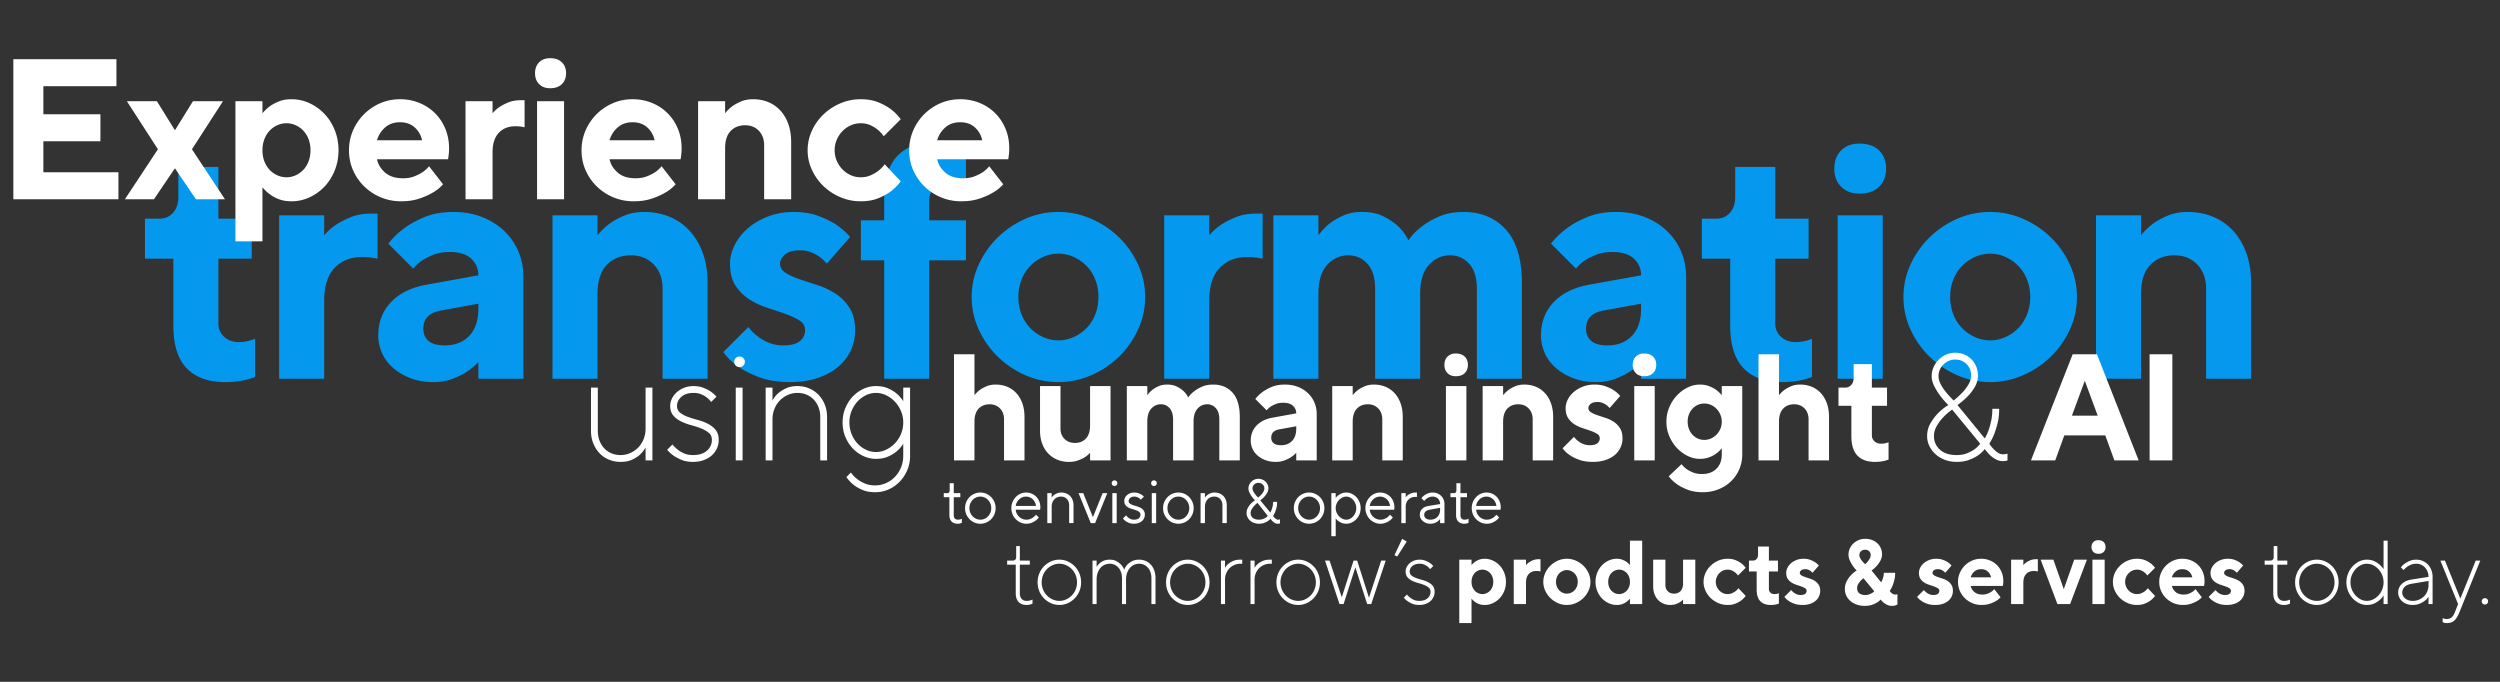 <svg xmlns="http://www.w3.org/2000/svg" width="1100" height="300"><rect width="100%" height="100%" fill="#333333" stroke="none"/><g fill="none"><path fill="#0499EE" d="M78.47 73.452h17.616V96.2h14.68v17.61h-14.68v28.619c0 2.25.832 4.158 2.496 5.724 1.664 1.565 3.768 2.348 6.312 2.348 2.055 0 3.817-.245 5.285-.734.783-.196 1.468-.44 2.055-.734v16.877a92.258 92.258 0 0 1-3.817 1.174c-1.174.294-2.569.539-4.183.734a43.415 43.415 0 0 1-5.212.294c-7.34 0-12.967-2.03-16.881-6.09-3.915-4.061-5.872-10.347-5.872-18.86v-29.351H63.79V96.2h6.606c2.25 0 4.159-.856 5.725-2.569 1.566-1.712 2.349-4.036 2.349-6.97V73.45zm87.66 40.359a45.724 45.724 0 0 0-3.743-.587 24.766 24.766 0 0 0-2.863-.147c-5.187 0-9.297 1.614-12.331 4.843-3.034 3.229-4.55 7.974-4.55 14.236v34.488h-19.819V94.732h19.818v8.806c1.468-1.762 3.23-3.327 5.285-4.697 1.761-1.174 3.914-2.274 6.459-3.302 2.544-1.027 5.48-1.54 8.808-1.54h2.936v19.812zm44.354 45.495a28.712 28.712 0 0 1-5.285 4.403c-1.664 1.076-3.719 2.08-6.166 3.009-2.446.93-5.235 1.394-8.367 1.394-3.719 0-7.046-.563-9.982-1.688-2.936-1.125-5.48-2.617-7.634-4.476-2.153-1.86-3.792-4.036-4.918-6.53a18.883 18.883 0 0 1-1.688-7.853c0-5.87 1.884-10.762 5.652-14.675 3.768-3.914 8.98-6.458 15.634-7.632l22.754-4.11c0-2.934-1.052-5.38-3.157-7.337-2.104-1.957-5.21-2.935-9.321-2.935-2.838 0-5.236.39-7.193 1.174-1.958.782-3.621 1.614-4.991 2.495-1.566 1.076-2.887 2.299-3.964 3.669l-11.01-11.007c1.958-2.544 4.355-4.843 7.193-6.898 2.35-1.761 5.31-3.376 8.882-4.843 3.572-1.468 7.755-2.202 12.55-2.202 4.6 0 8.784.734 12.552 2.202 3.768 1.467 7.022 3.498 9.762 6.09a26.71 26.71 0 0 1 6.312 9.1c1.468 3.473 2.202 7.215 2.202 11.227v44.761h-19.817v-7.338zm-14.68-7.338c4.404 0 7.951-1.394 10.643-4.182 2.69-2.789 4.037-6.776 4.037-11.961v-2.202l-16.148 2.935c-5.383.881-8.074 3.572-8.074 8.072 0 2.25.758 4.036 2.275 5.357 1.517 1.32 3.94 1.981 7.267 1.981zm67.107-48.43c1.468-1.86 3.23-3.572 5.285-5.137 1.762-1.272 3.915-2.446 6.459-3.522 2.545-1.076 5.48-1.615 8.808-1.615 4.012 0 7.731.71 11.157 2.128a24.609 24.609 0 0 1 8.88 6.238c2.496 2.74 4.43 6.041 5.8 9.906s2.054 8.292 2.054 13.282v41.826h-19.817V127.02c0-4.403-1.297-7.95-3.89-10.64-2.594-2.69-5.946-4.036-10.056-4.036-4.404 0-7.952 1.419-10.643 4.256-2.691 2.838-4.037 7.045-4.037 12.622v37.423h-19.817V94.732h19.817v8.806zm100.871 12.474a17.61 17.61 0 0 0-3.083-2.935c-1.076-.783-2.324-1.468-3.743-2.055-1.419-.587-3.058-.88-4.918-.88-2.936 0-5.138.611-6.606 1.834s-2.202 2.569-2.202 4.036c0 1.663.808 3.009 2.423 4.036 1.614 1.027 3.645 1.957 6.092 2.788a511.46 511.46 0 0 0 8 2.642 32.571 32.571 0 0 1 8 3.816c2.447 1.614 4.478 3.693 6.093 6.237 1.615 2.544 2.422 5.822 2.422 9.833 0 3.131-.636 6.066-1.908 8.806-1.273 2.74-3.108 5.136-5.505 7.19-2.398 2.055-5.383 3.694-8.955 4.917-3.572 1.223-7.658 1.835-12.258 1.835-5.186 0-9.64-.685-13.358-2.055-3.72-1.37-6.753-2.886-9.102-4.55-2.838-1.858-5.138-4.06-6.9-6.604l11.01-11.007a20.446 20.446 0 0 0 4.111 4.11c1.37 1.076 2.985 2.005 4.844 2.788 1.86.783 4.013 1.174 6.46 1.174 3.327 0 5.749-.636 7.266-1.908 1.517-1.272 2.275-2.837 2.275-4.696 0-1.859-.807-3.302-2.422-4.33-1.615-1.027-3.645-1.98-6.092-2.861a249.575 249.575 0 0 0-8-2.715c-2.887-.93-5.554-2.177-8-3.743a20.408 20.408 0 0 1-6.093-6.017c-1.615-2.446-2.422-5.674-2.422-9.686 0-2.74.685-5.479 2.055-8.218 1.37-2.74 3.303-5.186 5.798-7.338 2.496-2.153 5.456-3.89 8.882-5.21 3.425-1.321 7.144-1.982 11.156-1.982 4.209 0 7.878.587 11.01 1.762 3.132 1.174 5.725 2.446 7.78 3.815 2.447 1.664 4.502 3.474 6.166 5.43l-10.276 11.741zm61.236-1.467H408.87v52.1h-19.818v-52.1h-10.276V96.933h10.276v-9.539c0-8.512 1.958-14.798 5.872-18.859 3.915-4.06 9.542-6.09 16.882-6.09 1.86 0 3.596.122 5.211.367 1.615.244 3.01.514 4.184.807 1.37.391 2.642.734 3.817 1.027v16.878a59.965 59.965 0 0 1-2.056-.734 21.452 21.452 0 0 0-2.348-.514 17.94 17.94 0 0 0-2.936-.22c-2.545 0-4.649.783-6.313 2.348-1.663 1.566-2.495 3.474-2.495 5.724v8.805h16.148v17.612zm23.068 16.143c0 2.74.465 5.283 1.394 7.632.93 2.348 2.202 4.353 3.817 6.017a18.421 18.421 0 0 0 5.652 3.962 16.142 16.142 0 0 0 6.753 1.468c2.348 0 4.6-.49 6.752-1.468a18.421 18.421 0 0 0 5.652-3.962c1.615-1.664 2.887-3.67 3.817-6.017.93-2.349 1.394-4.892 1.394-7.632 0-2.74-.465-5.283-1.394-7.631-.93-2.349-2.202-4.354-3.817-6.018a18.421 18.421 0 0 0-5.652-3.962 16.142 16.142 0 0 0-6.752-1.468c-2.35 0-4.6.49-6.753 1.468a18.421 18.421 0 0 0-5.652 3.962c-1.615 1.664-2.887 3.67-3.817 6.018-.93 2.348-1.394 4.892-1.394 7.631zm55.783 0c0 4.99-1.028 9.735-3.083 14.236-2.055 4.5-4.82 8.463-8.294 11.887-3.474 3.425-7.535 6.164-12.184 8.219a35.744 35.744 0 0 1-14.606 3.082c-5.187 0-10.08-1.028-14.68-3.082-4.6-2.055-8.637-4.794-12.111-8.219-3.474-3.424-6.239-7.387-8.294-11.887-2.055-4.5-3.083-9.246-3.083-14.236s1.028-9.735 3.083-14.236c2.055-4.5 4.82-8.463 8.294-11.887 3.474-3.424 7.511-6.164 12.11-8.219 4.6-2.054 9.494-3.082 14.68-3.082 5.09 0 9.958 1.028 14.607 3.082 4.649 2.055 8.71 4.795 12.184 8.219 3.474 3.424 6.239 7.387 8.294 11.887 2.055 4.501 3.083 9.246 3.083 14.236zm51.694-16.877a45.724 45.724 0 0 0-3.743-.587 24.766 24.766 0 0 0-2.863-.147c-5.187 0-9.297 1.614-12.331 4.843-3.034 3.229-4.551 7.974-4.551 14.236v34.488h-19.818V94.732h19.818v8.806c1.468-1.762 3.23-3.327 5.285-4.697 1.761-1.174 3.914-2.274 6.459-3.302 2.544-1.027 5.48-1.54 8.808-1.54h2.936v19.812zm94.265 13.208c0-4.794-1.126-8.439-3.377-10.933-2.25-2.495-5.04-3.743-8.367-3.743-3.72 0-6.85 1.419-9.395 4.256-2.545 2.838-3.817 7.045-3.817 12.622v37.423h-19.818V127.02c0-4.794-1.125-8.439-3.376-10.933-2.25-2.495-5.04-3.743-8.367-3.743-3.72 0-6.851 1.419-9.396 4.256-2.544 2.838-3.816 7.045-3.816 12.622v37.423H560.28V94.732h19.82v8.806a29.913 29.913 0 0 1 4.844-5.137c1.664-1.272 3.67-2.446 6.019-3.522 2.349-1.076 5.089-1.615 8.22-1.615 3.817 0 7.022.66 9.616 1.982 2.593 1.32 4.722 2.764 6.385 4.33a21.914 21.914 0 0 1 4.551 6.163c1.566-2.348 3.572-4.403 6.019-6.164 1.957-1.565 4.453-3.008 7.486-4.33 3.034-1.32 6.606-1.98 10.717-1.98 7.731 0 13.945 2.592 18.643 7.778 4.697 5.185 7.046 13.11 7.046 23.775v41.826h-19.817V127.02zm72.245 32.287a28.712 28.712 0 0 1-5.285 4.403c-1.664 1.076-3.719 2.08-6.165 3.009-2.447.93-5.236 1.394-8.368 1.394-3.719 0-7.046-.563-9.982-1.688-2.936-1.125-5.48-2.617-7.633-4.476-2.153-1.86-3.793-4.036-4.918-6.53a18.883 18.883 0 0 1-1.688-7.853c0-5.87 1.884-10.762 5.651-14.675 3.768-3.914 8.98-6.458 15.634-7.632l22.754-4.11c0-2.934-1.052-5.38-3.156-7.337-2.104-1.957-5.212-2.935-9.322-2.935-2.838 0-5.236.39-7.193 1.174-1.957.782-3.62 1.614-4.991 2.495-1.566 1.076-2.887 2.299-3.964 3.669l-11.01-11.007c1.958-2.544 4.356-4.843 7.194-6.898 2.348-1.761 5.309-3.376 8.88-4.843 3.573-1.468 7.757-2.202 12.552-2.202 4.6 0 8.783.734 12.551 2.202 3.768 1.467 7.022 3.498 9.762 6.09a26.71 26.71 0 0 1 6.313 9.1c1.468 3.473 2.202 7.215 2.202 11.227v44.761h-19.818v-7.338zm-14.68-7.338c4.404 0 7.952-1.394 10.643-4.182 2.691-2.789 4.037-6.776 4.037-11.961v-2.202l-16.148 2.935c-5.382.881-8.074 3.572-8.074 8.072 0 2.25.759 4.036 2.276 5.357 1.517 1.32 3.939 1.981 7.266 1.981zm56.098-78.516h17.615V96.2h14.68v17.61h-14.68v28.619c0 2.25.832 4.158 2.496 5.724 1.664 1.565 3.768 2.348 6.312 2.348 2.056 0 3.817-.245 5.285-.734.783-.196 1.468-.44 2.055-.734v16.877a92.258 92.258 0 0 1-3.817 1.174c-1.174.294-2.568.539-4.183.734a43.415 43.415 0 0 1-5.212.294c-7.34 0-12.967-2.03-16.881-6.09-3.915-4.061-5.872-10.347-5.872-18.86v-29.351H748.81V96.2h6.606c2.25 0 4.16-.856 5.725-2.569 1.566-1.712 2.349-4.036 2.349-6.97V73.45zm64.905 93.192H808.58V94.732h19.817v71.912zm1.468-92.458c0 3.326-1.027 5.992-3.083 7.998-2.055 2.006-4.942 3.009-8.66 3.009-3.328 0-5.995-1.003-8.001-3.009-2.006-2.006-3.01-4.672-3.01-7.998 0-3.327 1.004-5.993 3.01-7.999 2.006-2.005 4.673-3.008 8-3.008 3.72 0 6.606 1.003 8.661 3.008 2.056 2.006 3.083 4.672 3.083 7.999zm28.206 56.502c0 2.74.465 5.283 1.395 7.632.93 2.348 2.202 4.353 3.817 6.017a18.421 18.421 0 0 0 5.651 3.962 16.142 16.142 0 0 0 6.753 1.468c2.349 0 4.6-.49 6.753-1.468a18.421 18.421 0 0 0 5.651-3.962c1.615-1.664 2.887-3.67 3.817-6.017.93-2.349 1.395-4.892 1.395-7.632 0-2.74-.465-5.283-1.395-7.631-.93-2.349-2.202-4.354-3.817-6.018a18.421 18.421 0 0 0-5.651-3.962 16.142 16.142 0 0 0-6.753-1.468c-2.349 0-4.6.49-6.753 1.468a18.421 18.421 0 0 0-5.651 3.962c-1.615 1.664-2.887 3.67-3.817 6.018-.93 2.348-1.395 4.892-1.395 7.631zm55.783 0c0 4.99-1.027 9.735-3.082 14.236-2.056 4.5-4.82 8.463-8.294 11.887-3.475 3.425-7.536 6.164-12.185 8.219a35.744 35.744 0 0 1-14.606 3.082c-5.187 0-10.08-1.028-14.68-3.082-4.6-2.055-8.636-4.794-12.11-8.219-3.475-3.424-6.24-7.387-8.295-11.887-2.055-4.5-3.082-9.246-3.082-14.236s1.027-9.735 3.082-14.236c2.056-4.5 4.82-8.463 8.294-11.887 3.475-3.424 7.512-6.164 12.111-8.219 4.6-2.054 9.493-3.082 14.68-3.082 5.089 0 9.958 1.028 14.606 3.082 4.649 2.055 8.71 4.795 12.185 8.219 3.474 3.424 6.238 7.387 8.294 11.887 2.055 4.501 3.082 9.246 3.082 14.236zm28.206-27.15c1.468-1.86 3.23-3.572 5.285-5.137 1.762-1.272 3.915-2.446 6.46-3.522 2.544-1.076 5.48-1.615 8.807-1.615 4.013 0 7.731.71 11.157 2.128a24.609 24.609 0 0 1 8.881 6.238c2.496 2.74 4.428 6.041 5.799 9.906 1.37 3.865 2.055 8.292 2.055 13.282v41.826h-19.818V127.02c0-4.403-1.297-7.95-3.89-10.64-2.594-2.69-5.945-4.036-10.056-4.036-4.404 0-7.951 1.419-10.643 4.256-2.69 2.838-4.037 7.045-4.037 12.622v37.423h-19.817V94.732h19.817v8.806z"/><path fill="#FFF" d="M52.11 75.802V87.69H5.869V26.05h45.36v11.888H19.081v12.328h25.102v11.887H19.08v13.65h33.03zM67.72 87.69H54.95l14.532-22.014L55.83 44.542h13.212L76.97 57.31l7.927-12.768h13.212L84.456 65.676 98.989 87.69H86.217L76.97 74.04l-9.249 13.65zm60.532.88c-2.114 0-3.964-.308-5.55-.924-1.585-.617-2.906-1.336-3.963-2.158a16.238 16.238 0 0 1-3.259-3.082v23.775h-11.89V44.542h11.89v5.284a20.398 20.398 0 0 1 3.26-3.082c1.056-.763 2.377-1.468 3.963-2.114 1.585-.645 3.435-.968 5.549-.968 2.76 0 5.387.572 7.883 1.717a21.417 21.417 0 0 1 6.606 4.71c1.908 1.997 3.42 4.374 4.536 7.133 1.115 2.76 1.673 5.724 1.673 8.894s-.558 6.135-1.673 8.894c-1.116 2.759-2.628 5.136-4.536 7.132a21.417 21.417 0 0 1-6.606 4.711 18.69 18.69 0 0 1-7.883 1.717zm-2.202-34.342c-1.41 0-2.76.294-4.052.881a10.703 10.703 0 0 0-3.39 2.422c-.97 1.027-1.733 2.274-2.29 3.742-.559 1.468-.838 3.082-.838 4.843 0 1.761.28 3.375.837 4.843.558 1.468 1.321 2.715 2.29 3.742a10.703 10.703 0 0 0 3.391 2.422 9.685 9.685 0 0 0 4.052.88c1.41 0 2.76-.293 4.051-.88a10.703 10.703 0 0 0 3.391-2.422c.97-1.027 1.733-2.274 2.29-3.742.558-1.468.837-3.082.837-4.843 0-1.761-.279-3.375-.836-4.843-.558-1.468-1.322-2.715-2.29-3.742a10.703 10.703 0 0 0-3.392-2.422 9.685 9.685 0 0 0-4.051-.88zm39.832 15.85c.47 2.231 1.66 4.183 3.567 5.856 1.909 1.673 4.536 2.51 7.883 2.51 1.88 0 3.524-.28 4.933-.837 1.41-.557 2.613-1.16 3.611-1.805a13.92 13.92 0 0 0 2.907-2.642l6.165 7.925c-1.292 1.468-2.877 2.73-4.756 3.787-1.585.94-3.523 1.79-5.813 2.553-2.29.764-4.933 1.145-7.927 1.145-3.171 0-6.151-.587-8.94-1.76-2.79-1.175-5.226-2.79-7.31-4.844a22.545 22.545 0 0 1-4.89-7.132c-1.174-2.7-1.76-5.607-1.76-8.718 0-3.053.586-5.944 1.76-8.674a22.766 22.766 0 0 1 4.845-7.176 22.915 22.915 0 0 1 7.135-4.843c2.7-1.174 5.607-1.761 8.72-1.761 3.053 0 5.9.543 8.543 1.629 2.642 1.086 4.932 2.597 6.87 4.535 1.938 1.937 3.45 4.226 4.536 6.868 1.086 2.642 1.63 5.489 1.63 8.541 0 .822-.03 1.527-.089 2.114a36.52 36.52 0 0 1-.176 1.497c-.058.47-.117.88-.176 1.232h-31.268zm10.13-16.29c-2.643 0-4.83.763-6.563 2.29a11.696 11.696 0 0 0-3.567 5.635H185.7c-.47-2.23-1.541-4.11-3.215-5.635-1.673-1.527-3.831-2.29-6.474-2.29zm54.805 2.202a27.434 27.434 0 0 0-2.246-.352 14.86 14.86 0 0 0-1.717-.089c-3.113 0-5.579.969-7.399 2.906-1.82 1.937-2.73 4.784-2.73 8.542V87.69h-11.891V44.542h11.89v5.284a14.717 14.717 0 0 1 3.171-2.818c1.057-.705 2.35-1.365 3.876-1.981 1.527-.617 3.288-.925 5.285-.925h1.761V55.99zm17.373 31.7h-11.891V44.542h11.89V87.69zm.88-55.475c0 1.995-.616 3.595-1.85 4.799-1.232 1.203-2.965 1.805-5.196 1.805-1.996 0-3.596-.602-4.8-1.805-1.204-1.204-1.806-2.804-1.806-4.8 0-1.995.602-3.595 1.806-4.798 1.204-1.204 2.804-1.806 4.8-1.806 2.231 0 3.964.602 5.197 1.806 1.233 1.203 1.85 2.803 1.85 4.799zm19.134 37.863c.47 2.231 1.66 4.183 3.568 5.856 1.908 1.673 4.536 2.51 7.883 2.51 1.879 0 3.523-.28 4.932-.837 1.41-.557 2.613-1.16 3.611-1.805a13.92 13.92 0 0 0 2.907-2.642l6.165 7.925c-1.292 1.468-2.877 2.73-4.756 3.787-1.585.94-3.523 1.79-5.813 2.553-2.29.764-4.933 1.145-7.927 1.145-3.171 0-6.151-.587-8.94-1.76-2.79-1.175-5.226-2.79-7.31-4.844a22.545 22.545 0 0 1-4.89-7.132c-1.173-2.7-1.76-5.607-1.76-8.718 0-3.053.587-5.944 1.76-8.674a22.766 22.766 0 0 1 4.845-7.176 22.915 22.915 0 0 1 7.135-4.843c2.7-1.174 5.607-1.761 8.72-1.761 3.053 0 5.9.543 8.543 1.629 2.642 1.086 4.932 2.597 6.87 4.535 1.938 1.937 3.45 4.226 4.536 6.868 1.086 2.642 1.63 5.489 1.63 8.541 0 .822-.03 1.527-.088 2.114a36.518 36.518 0 0 1-.177 1.497c-.058.47-.117.88-.176 1.232h-31.268zm10.13-16.29c-2.643 0-4.83.763-6.562 2.29a11.696 11.696 0 0 0-3.568 5.635h19.818c-.47-2.23-1.541-4.11-3.215-5.635-1.673-1.527-3.831-2.29-6.474-2.29zm40.713-3.962a17.589 17.589 0 0 1 3.17-3.082c1.057-.763 2.35-1.468 3.876-2.114 1.527-.645 3.288-.968 5.285-.968 2.407 0 4.638.425 6.694 1.277a14.765 14.765 0 0 1 5.328 3.742c1.498 1.644 2.657 3.625 3.48 5.944.822 2.319 1.233 4.975 1.233 7.969V87.69h-11.891V63.915c0-2.642-.778-4.77-2.334-6.384-1.556-1.615-3.567-2.422-6.034-2.422-2.642 0-4.77.851-6.385 2.554-1.615 1.702-2.422 4.226-2.422 7.572V87.69h-11.891V44.542h11.89v5.284zm36.309 16.29c0-2.994.616-5.841 1.85-8.541a23.429 23.429 0 0 1 5.02-7.133c2.114-2.055 4.595-3.698 7.443-4.931s5.857-1.85 9.028-1.85c2.994 0 5.593.456 7.795 1.366 2.202.91 4.037 1.922 5.505 3.038 1.702 1.291 3.141 2.759 4.315 4.402l-7.486 7.485a12.92 12.92 0 0 0-2.554-2.818c-.823-.704-1.88-1.365-3.171-1.981-1.292-.616-2.76-.925-4.404-.925-1.527 0-2.98.309-4.36.925a11.735 11.735 0 0 0-3.655 2.554 12.352 12.352 0 0 0-2.51 3.786c-.617 1.438-.925 2.98-.925 4.623 0 1.644.308 3.185.924 4.623a12.352 12.352 0 0 0 2.51 3.786 11.735 11.735 0 0 0 3.656 2.554c1.38.616 2.833.925 4.36.925 1.644 0 3.112-.294 4.404-.881 1.292-.587 2.407-1.233 3.347-1.937a14.716 14.716 0 0 0 2.818-2.906l7.046 7.485c-1.174 1.643-2.613 3.11-4.315 4.402-1.468 1.116-3.303 2.128-5.505 3.038-2.202.91-4.8 1.365-7.795 1.365-3.171 0-6.18-.616-9.028-1.849-2.848-1.233-5.329-2.876-7.443-4.931a23.429 23.429 0 0 1-5.02-7.133 20.327 20.327 0 0 1-1.85-8.541zm57.008 3.962c.47 2.231 1.659 4.183 3.567 5.856 1.908 1.673 4.536 2.51 7.883 2.51 1.879 0 3.523-.28 4.932-.837 1.41-.557 2.613-1.16 3.612-1.805a13.92 13.92 0 0 0 2.906-2.642l6.166 7.925c-1.292 1.468-2.878 2.73-4.757 3.787-1.585.94-3.523 1.79-5.813 2.553-2.29.764-4.932 1.145-7.927 1.145-3.17 0-6.15-.587-8.94-1.76-2.789-1.175-5.226-2.79-7.31-4.844a22.545 22.545 0 0 1-4.889-7.132c-1.174-2.7-1.761-5.607-1.761-8.718 0-3.053.587-5.944 1.761-8.674a22.766 22.766 0 0 1 4.845-7.176 22.915 22.915 0 0 1 7.134-4.843c2.701-1.174 5.608-1.761 8.72-1.761 3.053 0 5.901.543 8.543 1.629 2.643 1.086 4.933 2.597 6.87 4.535 1.938 1.937 3.45 4.226 4.537 6.868 1.086 2.642 1.629 5.489 1.629 8.541 0 .822-.03 1.527-.088 2.114a36.518 36.518 0 0 1-.176 1.497c-.059.47-.118.88-.176 1.232h-31.268zm10.129-16.29c-2.643 0-4.83.763-6.562 2.29a11.696 11.696 0 0 0-3.567 5.635h19.817c-.47-2.23-1.541-4.11-3.214-5.635-1.674-1.527-3.832-2.29-6.474-2.29zm-4.626 158.813h1.784v4.391h2.882v1.784h-2.882v7.822c0 .695.16 1.212.48 1.55.32.339.755.508 1.304.508a4.17 4.17 0 0 0 1.263-.192c.201-.073.375-.147.521-.22v1.784a8.562 8.562 0 0 1-.549.22 3.78 3.78 0 0 1-.59.137 4.606 4.606 0 0 1-.727.055c-1.135 0-2.022-.33-2.663-.988-.64-.659-.96-1.61-.96-2.854v-7.822h-2.471v-1.784h1.51c.731 0 1.098-.457 1.098-1.372v-3.019zm18.286 10.978a5.208 5.208 0 0 0-1.428-3.623 4.79 4.79 0 0 0-1.523-1.07 4.511 4.511 0 0 0-1.853-.384c-.66 0-1.277.128-1.853.384a4.79 4.79 0 0 0-1.524 1.07c-.44.458-.787.997-1.043 1.62a5.209 5.209 0 0 0-.384 2.003c0 .713.128 1.381.384 2.003a4.969 4.969 0 0 0 2.567 2.676 4.379 4.379 0 0 0 1.853.398c.658 0 1.276-.128 1.853-.384a4.79 4.79 0 0 0 1.523-1.07c.44-.458.787-.998 1.043-1.62.256-.622.385-1.29.385-2.003zm-11.53 0c0-.952.179-1.848.535-2.69a6.921 6.921 0 0 1 1.442-2.181 6.766 6.766 0 0 1 2.127-1.455 6.46 6.46 0 0 1 2.622-.535 6.46 6.46 0 0 1 2.621.535 6.766 6.766 0 0 1 2.128 1.455 6.921 6.921 0 0 1 1.44 2.181 6.8 6.8 0 0 1 .536 2.69c0 .97-.178 1.87-.535 2.703a6.963 6.963 0 0 1-1.441 2.168 6.766 6.766 0 0 1-2.128 1.455 6.46 6.46 0 0 1-2.621.535 6.46 6.46 0 0 1-2.622-.535 6.766 6.766 0 0 1-2.127-1.455 6.963 6.963 0 0 1-1.442-2.168 6.788 6.788 0 0 1-.535-2.703zm22.298.686a4.45 4.45 0 0 0 .439 1.674c.256.53.595.997 1.016 1.4.42.402.905.722 1.454.96a4.372 4.372 0 0 0 1.757.357c.696 0 1.304-.114 1.826-.343.521-.229.965-.48 1.331-.755.421-.33.787-.695 1.098-1.098l1.235 1.235c-.384.513-.85.97-1.4 1.373a8.48 8.48 0 0 1-1.729.946c-.677.284-1.464.426-2.36.426a6.138 6.138 0 0 1-2.54-.535 6.772 6.772 0 0 1-3.527-3.623 6.943 6.943 0 0 1-.522-2.703c0-.952.174-1.848.522-2.69a6.852 6.852 0 0 1 1.413-2.181 6.788 6.788 0 0 1 2.06-1.455 5.825 5.825 0 0 1 2.456-.535c.897 0 1.73.165 2.498.494.769.33 1.437.782 2.004 1.358a6.13 6.13 0 0 1 1.331 2.086c.32.814.48 1.697.48 2.648 0 .147-.008.28-.027.398a7.245 7.245 0 0 1-.055.316 3.6 3.6 0 0 1-.054.274l-10.706-.027zm4.529-5.763c-.586 0-1.14.11-1.66.329a4.54 4.54 0 0 0-1.387.906 4.974 4.974 0 0 0-.988 1.317 4.731 4.731 0 0 0-.494 1.564h8.921a5.117 5.117 0 0 0-.48-1.633 4.55 4.55 0 0 0-.947-1.303 4.34 4.34 0 0 0-1.332-.865 4.192 4.192 0 0 0-1.633-.315zm11.286.411a4.91 4.91 0 0 1 1.043-1.097c.366-.275.81-.526 1.332-.755.521-.229 1.148-.343 1.88-.343.787 0 1.51.132 2.169.398a4.8 4.8 0 0 1 1.688 1.125 5.179 5.179 0 0 1 1.098 1.77c.265.695.398 1.473.398 2.333v7.821h-1.922v-7.821c0-1.171-.334-2.104-1.002-2.8-.668-.695-1.523-1.042-2.566-1.042-.586 0-1.13.105-1.634.315-.503.21-.938.508-1.304.892a4.189 4.189 0 0 0-.864 1.386 4.91 4.91 0 0 0-.316 1.798v7.272h-1.922v-13.173h1.922v1.921zm17.188 11.252-5.353-13.173h2.059l4.255 10.566 4.255-10.566h2.059l-5.353 13.173h-1.922zm9.502-13.173h1.921v13.173h-1.921v-13.173zm-.275-4.39c0-.348.12-.641.357-.879.238-.238.53-.357.879-.357.347 0 .64.12.878.357.238.238.357.53.357.878s-.12.64-.357.878c-.238.238-.53.357-.878.357s-.641-.119-.879-.357a1.193 1.193 0 0 1-.357-.878zm12.796 7.272a3.635 3.635 0 0 0-.714-.686 5.722 5.722 0 0 0-.92-.467c-.356-.146-.773-.22-1.248-.22-.75 0-1.35.202-1.798.604-.449.403-.673.842-.673 1.318 0 .475.179.85.535 1.125.357.274.796.503 1.318.686.522.183 1.093.361 1.716.535a8.192 8.192 0 0 1 1.715.686c.522.284.961.664 1.318 1.14.357.475.535 1.097.535 1.865 0 .55-.11 1.066-.33 1.551a3.62 3.62 0 0 1-.946 1.262 4.64 4.64 0 0 1-1.51.851c-.595.21-1.267.316-2.018.316-.823 0-1.537-.12-2.14-.357-.605-.238-1.108-.503-1.51-.796a4.157 4.157 0 0 1-1.154-1.18l1.373-1.372a4.9 4.9 0 0 0 .878.96c.293.257.655.48 1.085.673.43.192.92.288 1.468.288.97 0 1.693-.21 2.169-.631.476-.421.714-.943.714-1.565 0-.494-.179-.887-.536-1.18a4.524 4.524 0 0 0-1.317-.727 22.466 22.466 0 0 0-1.716-.549 8.699 8.699 0 0 1-1.716-.672 4.032 4.032 0 0 1-1.317-1.098c-.357-.457-.535-1.061-.535-1.811 0-.476.105-.938.315-1.386.21-.448.508-.842.892-1.18a4.603 4.603 0 0 1 1.387-.824 4.922 4.922 0 0 1 1.798-.315c.695 0 1.304.096 1.825.288.522.192.966.398 1.332.617.42.257.786.55 1.098.879l-1.373 1.372zm4.835-2.882h1.922v13.173h-1.922v-13.173zm-.274-4.39c0-.348.118-.641.356-.879s.531-.357.879-.357.64.12.878.357c.238.238.357.53.357.878s-.119.64-.357.878-.53.357-.878.357-.64-.119-.879-.357a1.193 1.193 0 0 1-.356-.878zm16.776 10.977a5.208 5.208 0 0 0-1.428-3.623 4.79 4.79 0 0 0-1.523-1.07 4.511 4.511 0 0 0-1.853-.384c-.659 0-1.277.128-1.853.384a4.79 4.79 0 0 0-1.524 1.07 5.133 5.133 0 0 0-1.043 1.62 5.209 5.209 0 0 0-.384 2.003c0 .713.128 1.381.384 2.003a4.969 4.969 0 0 0 2.567 2.676 4.379 4.379 0 0 0 1.853.398c.659 0 1.276-.128 1.853-.384a4.79 4.79 0 0 0 1.523-1.07c.44-.458.787-.998 1.043-1.62.257-.622.385-1.29.385-2.003zm-11.53 0c0-.952.179-1.848.536-2.69a6.921 6.921 0 0 1 1.44-2.181 6.766 6.766 0 0 1 2.128-1.455 6.46 6.46 0 0 1 2.622-.535 6.46 6.46 0 0 1 2.621.535 6.766 6.766 0 0 1 2.128 1.455 6.921 6.921 0 0 1 1.441 2.181c.357.842.535 1.738.535 2.69 0 .97-.178 1.87-.535 2.703a6.963 6.963 0 0 1-1.441 2.168 6.766 6.766 0 0 1-2.128 1.455 6.46 6.46 0 0 1-2.621.535 6.46 6.46 0 0 1-2.622-.535 6.766 6.766 0 0 1-2.127-1.455 6.963 6.963 0 0 1-1.441-2.168 6.788 6.788 0 0 1-.536-2.703zm18.424-4.666a4.91 4.91 0 0 1 1.043-1.097c.366-.275.81-.526 1.331-.755.522-.229 1.148-.343 1.88-.343.787 0 1.51.132 2.17.398.658.265 1.22.64 1.687 1.125a5.179 5.179 0 0 1 1.098 1.77c.266.695.398 1.473.398 2.333v7.821h-1.921v-7.821c0-1.171-.334-2.104-1.002-2.8-.668-.695-1.524-1.042-2.567-1.042-.585 0-1.13.105-1.633.315-.503.21-.938.508-1.304.892a4.189 4.189 0 0 0-.865 1.386 4.91 4.91 0 0 0-.315 1.798v7.272h-1.922v-13.173h1.922v1.921zm27.925-4.116c0 .732-.188 1.418-.563 2.058-.375.64-.783 1.208-1.222 1.702a11.43 11.43 0 0 1-1.784 1.591l4.392 5.352c.22-.366.421-.787.604-1.263.146-.402.288-.887.426-1.454.137-.567.205-1.217.205-1.949h1.785c0 .934-.096 1.78-.289 2.539a14.3 14.3 0 0 1-.617 1.935c-.256.622-.55 1.189-.879 1.701a5 5 0 0 0 .66.824c.2.2.43.388.685.562.257.174.54.26.851.26a2.758 2.758 0 0 0 .55-.054 1.61 1.61 0 0 0 .274-.082v1.784a1.456 1.456 0 0 1-.302.082 2.67 2.67 0 0 1-.316.041 4.48 4.48 0 0 1-.343.014c-.476 0-.91-.115-1.304-.343a4.864 4.864 0 0 1-1.002-.755 5.511 5.511 0 0 1-.85-1.098 7.771 7.771 0 0 1-1.318 1.098c-.421.274-.947.526-1.579.755-.631.228-1.359.343-2.182.343-.824 0-1.574-.128-2.251-.384a5.393 5.393 0 0 1-1.73-1.03 4.711 4.711 0 0 1-1.111-1.482 4.071 4.071 0 0 1-.398-1.77c0-.86.187-1.633.562-2.319a8.21 8.21 0 0 1 1.277-1.77 9.496 9.496 0 0 1 1.867-1.537 12.785 12.785 0 0 1-1.455-1.729 11.2 11.2 0 0 1-.989-1.687c-.292-.613-.439-1.213-.439-1.798s.115-1.134.343-1.647c.23-.512.54-.96.934-1.344a4.51 4.51 0 0 1 1.386-.92 4.323 4.323 0 0 1 1.73-.343c.622 0 1.198.11 1.729.33.53.22.993.521 1.386.905a4.4 4.4 0 0 1 .933 1.317c.23.494.344 1.016.344 1.565zm-4.804 6.45c-.568.438-1.07.905-1.51 1.399-.384.42-.732.9-1.043 1.44a3.333 3.333 0 0 0-.467 1.688c0 .879.325 1.578.975 2.1.65.521 1.56.782 2.73.782.623 0 1.172-.087 1.648-.26a6.811 6.811 0 0 0 1.208-.563 4.38 4.38 0 0 0 .988-.824l-4.53-5.763zm-2.196-6.313c0 .42.128.86.384 1.317.256.458.54.888.85 1.29.349.476.76.933 1.236 1.372.513-.384.97-.805 1.373-1.262a6.9 6.9 0 0 0 .947-1.276c.283-.485.425-.965.425-1.441 0-.695-.242-1.28-.727-1.756s-1.112-.714-1.88-.714c-.77 0-1.396.238-1.881.714-.485.475-.727 1.06-.727 1.756zm29.709 8.645a5.209 5.209 0 0 0-1.428-3.623 4.79 4.79 0 0 0-1.523-1.07 4.511 4.511 0 0 0-1.853-.384c-.659 0-1.277.128-1.853.384a4.79 4.79 0 0 0-1.524 1.07 5.15 5.15 0 0 0-1.043 1.62 5.209 5.209 0 0 0-.384 2.003c0 .713.128 1.381.384 2.003a4.969 4.969 0 0 0 2.567 2.676 4.379 4.379 0 0 0 1.853.398c.659 0 1.276-.128 1.853-.384a4.79 4.79 0 0 0 1.523-1.07 5.209 5.209 0 0 0 1.427-3.623zm-11.53 0c0-.952.179-1.848.536-2.69a6.921 6.921 0 0 1 1.44-2.181 6.766 6.766 0 0 1 2.128-1.455 6.46 6.46 0 0 1 2.622-.535 6.46 6.46 0 0 1 2.621.535 6.766 6.766 0 0 1 2.128 1.455 6.921 6.921 0 0 1 1.441 2.181c.357.842.535 1.738.535 2.69 0 .97-.178 1.87-.535 2.703a6.963 6.963 0 0 1-1.441 2.168 6.766 6.766 0 0 1-2.128 1.455 6.46 6.46 0 0 1-2.621.535 6.46 6.46 0 0 1-2.622-.535 6.766 6.766 0 0 1-2.127-1.455 6.963 6.963 0 0 1-1.441-2.168 6.788 6.788 0 0 1-.536-2.703zm18.424 0c0 .695.132 1.35.398 1.962a5.38 5.38 0 0 0 1.057 1.606c.439.457.938.823 1.496 1.097a3.84 3.84 0 0 0 1.715.412c.55 0 1.085-.128 1.606-.384a4.61 4.61 0 0 0 1.4-1.07 5.559 5.559 0 0 0 1.002-1.62c.256-.622.385-1.29.385-2.003 0-.714-.129-1.382-.385-2.004a5.559 5.559 0 0 0-1.002-1.619 4.61 4.61 0 0 0-1.4-1.07 3.604 3.604 0 0 0-1.606-.384c-.585 0-1.157.137-1.715.411a5.309 5.309 0 0 0-1.496 1.098c-.44.458-.792.997-1.057 1.62a4.916 4.916 0 0 0-.398 1.948zm0 12.35h-1.922v-18.937h1.922v2.059a5.18 5.18 0 0 1 1.208-1.153 7.696 7.696 0 0 1 1.454-.81c.568-.247 1.236-.37 2.004-.37a5.52 5.52 0 0 1 2.375.535c.76.357 1.432.842 2.018 1.455a6.978 6.978 0 0 1 1.4 2.181c.347.842.521 1.738.521 2.69 0 .97-.174 1.87-.521 2.703a7.019 7.019 0 0 1-1.4 2.168 6.722 6.722 0 0 1-2.018 1.455 5.521 5.521 0 0 1-2.375.535c-.768 0-1.436-.12-2.004-.357a7.21 7.21 0 0 1-1.454-.796 4.938 4.938 0 0 1-1.208-1.18v7.822zm14.992-11.664a4.45 4.45 0 0 0 .439 1.674c.256.53.595.997 1.016 1.4.42.402.905.722 1.454.96a4.372 4.372 0 0 0 1.757.357c.696 0 1.304-.114 1.826-.343.521-.229.965-.48 1.331-.755.421-.33.787-.695 1.098-1.098l1.235 1.235c-.384.513-.85.97-1.4 1.373a8.48 8.48 0 0 1-1.729.946c-.677.284-1.464.426-2.36.426a6.138 6.138 0 0 1-2.54-.535 6.772 6.772 0 0 1-3.527-3.623 6.943 6.943 0 0 1-.522-2.703c0-.952.174-1.848.522-2.69a6.852 6.852 0 0 1 1.413-2.181 6.788 6.788 0 0 1 2.06-1.455 5.825 5.825 0 0 1 2.456-.535c.897 0 1.73.165 2.498.494.769.33 1.437.782 2.004 1.358a6.13 6.13 0 0 1 1.331 2.086c.32.814.48 1.697.48 2.648 0 .147-.008.28-.027.398a7.244 7.244 0 0 1-.055.316c-.018.11-.036.201-.055.274l-10.705-.027zm4.529-5.763c-.586 0-1.14.11-1.66.329a4.54 4.54 0 0 0-1.387.906 4.974 4.974 0 0 0-.988 1.317 4.731 4.731 0 0 0-.494 1.564h8.921a5.117 5.117 0 0 0-.48-1.633 4.55 4.55 0 0 0-.947-1.303 4.34 4.34 0 0 0-1.332-.865 4.192 4.192 0 0 0-1.633-.315zm16.227.137h-.823c-.55 0-1.07.1-1.565.302a4.18 4.18 0 0 0-1.318.85c-.384.366-.686.81-.906 1.332-.22.521-.329 1.111-.329 1.77v7.272h-1.922v-13.173h1.922v1.784a5.69 5.69 0 0 1 1.07-1.015 6.925 6.925 0 0 1 1.36-.714c.54-.22 1.194-.33 1.962-.33h.55v1.922zm10.188 3.156c0-.97-.306-1.761-.92-2.374-.613-.613-1.404-.92-2.374-.92-.586 0-1.107.101-1.565.303a5.6 5.6 0 0 0-1.153.658 7.021 7.021 0 0 0-.988.96l-1.235-1.234c.366-.458.796-.87 1.29-1.235a7.477 7.477 0 0 1 1.537-.85c.604-.257 1.309-.385 2.114-.385.75 0 1.446.128 2.086.384a4.99 4.99 0 0 1 1.661 1.07 4.8 4.8 0 0 1 1.084 1.62c.257.622.385 1.29.385 2.003v8.37h-1.922v-1.784a4.697 4.697 0 0 1-1.043 1.043 6.57 6.57 0 0 1-1.345.7c-.53.21-1.153.316-1.867.316a5.21 5.21 0 0 1-1.894-.33 4.943 4.943 0 0 1-1.468-.864 3.891 3.891 0 0 1-.961-1.235 3.182 3.182 0 0 1-.343-1.413c0-1.098.329-1.985.988-2.662.659-.677 1.61-1.116 2.855-1.318l5.078-.823zm-4.255 6.86c.622 0 1.194-.104 1.716-.315.522-.21.97-.507 1.345-.892.375-.384.668-.846.878-1.386a4.91 4.91 0 0 0 .316-1.797v-.823l-4.53.823c-1.646.31-2.47 1.089-2.47 2.333 0 .549.234 1.029.7 1.44.467.412 1.149.618 2.045.618zm11.424-16.054h1.784v4.391h2.882v1.784h-2.882v7.822c0 .695.16 1.212.48 1.55.32.339.755.508 1.304.508a4.17 4.17 0 0 0 1.263-.192c.201-.073.375-.147.521-.22v1.784a8.562 8.562 0 0 1-.549.22 3.78 3.78 0 0 1-.59.137 4.606 4.606 0 0 1-.727.055c-1.135 0-2.022-.33-2.663-.988-.64-.659-.96-1.61-.96-2.854v-7.822h-2.471v-1.784h1.51c.732 0 1.098-.457 1.098-1.372v-3.019zm8.678 11.664a4.45 4.45 0 0 0 .439 1.674c.256.53.595.997 1.016 1.4.42.402.905.722 1.455.96a4.372 4.372 0 0 0 1.756.357c.696 0 1.304-.114 1.826-.343.521-.229.965-.48 1.331-.755.421-.33.787-.695 1.098-1.098l1.236 1.235c-.385.513-.851.97-1.4 1.373a8.48 8.48 0 0 1-1.73.946c-.677.284-1.464.426-2.36.426a6.138 6.138 0 0 1-2.54-.535 6.772 6.772 0 0 1-3.527-3.623 6.943 6.943 0 0 1-.522-2.703c0-.952.174-1.848.522-2.69a6.852 6.852 0 0 1 1.413-2.181 6.788 6.788 0 0 1 2.06-1.455 5.825 5.825 0 0 1 2.456-.535c.897 0 1.73.165 2.498.494.769.33 1.437.782 2.004 1.358a6.13 6.13 0 0 1 1.331 2.086c.32.814.48 1.697.48 2.648 0 .147-.008.28-.027.398a7.246 7.246 0 0 1-.055.316 3.6 3.6 0 0 1-.054.274l-10.706-.027zm4.53-5.763c-.587 0-1.14.11-1.662.329-.521.22-.983.521-1.386.906a4.974 4.974 0 0 0-.988 1.317 4.731 4.731 0 0 0-.494 1.564h8.921a5.117 5.117 0 0 0-.48-1.633 4.55 4.55 0 0 0-.947-1.303 4.34 4.34 0 0 0-1.332-.865 4.192 4.192 0 0 0-1.633-.315zm-369.965-21.607a12.59 12.59 0 0 1-2.536 3.202c-.89.8-2.024 1.524-3.403 2.168-1.379.645-3.07.968-5.07.968-1.825 0-3.537-.334-5.139-1.001a11.94 11.94 0 0 1-4.137-2.835c-1.156-1.223-2.068-2.668-2.736-4.336-.667-1.668-1-3.502-1-5.504v-19.012h3.002v19.012c0 1.601.256 3.058.768 4.37.511 1.312 1.212 2.435 2.101 3.369a9.252 9.252 0 0 0 3.17 2.168c1.223.511 2.547.767 3.97.767 1.513 0 2.936-.3 4.27-.9a11.39 11.39 0 0 0 3.504-2.436c1-1.023 1.79-2.246 2.368-3.669.579-1.423.868-2.98.868-4.67v-18.01h3.003v32.02h-3.003v-5.67zm28.845-20.012a9.163 9.163 0 0 0-1.935-2.002c-.623-.489-1.424-.945-2.403-1.367-.978-.423-2.09-.634-3.336-.634-2.358 0-4.17.578-5.438 1.735-1.268 1.156-1.902 2.468-1.902 3.935 0 1.29.456 2.302 1.368 3.036.912.733 2.046 1.345 3.403 1.834 1.357.49 2.825.945 4.404 1.368a22.57 22.57 0 0 1 4.404 1.667c1.357.69 2.491 1.59 3.403 2.702.912 1.112 1.368 2.58 1.368 4.403a9.046 9.046 0 0 1-3.07 6.838c-.978.867-2.168 1.556-3.57 2.068-1.4.511-2.969.767-4.703.767-1.869 0-3.492-.278-4.871-.834-1.38-.556-2.558-1.168-3.537-1.835-1.157-.8-2.135-1.69-2.936-2.668l2.335-2.335a13.23 13.23 0 0 0 2.403 2.335c.756.623 1.69 1.167 2.802 1.634 1.112.467 2.38.7 3.804.7 2.669 0 4.726-.644 6.172-1.934 1.445-1.29 2.168-2.868 2.168-4.736 0-1.334-.456-2.38-1.368-3.135-.912-.756-2.046-1.401-3.403-1.935a40.955 40.955 0 0 0-4.404-1.434 24.03 24.03 0 0 1-4.403-1.635c-1.357-.667-2.492-1.534-3.404-2.601-.911-1.068-1.367-2.49-1.367-4.27 0-1.067.255-2.123.767-3.168a9.21 9.21 0 0 1 2.135-2.802c.912-.823 2.002-1.479 3.27-1.968 1.268-.49 2.658-.734 4.17-.734 1.557 0 2.958.245 4.204.734 1.245.49 2.313 1.023 3.203 1.601 1.023.712 1.89 1.49 2.602 2.335l-2.335 2.335zm10.828-6.338h3.003v32.02h-3.003v-32.02zm-.667-11.34c0-.667.223-1.223.667-1.668.445-.445 1.001-.667 1.669-.667.667 0 1.223.222 1.668.667.445.445.667 1 .667 1.668 0 .667-.222 1.223-.667 1.668-.445.444-1.001.667-1.668.667-.668 0-1.224-.223-1.669-.667-.444-.445-.667-1.001-.667-1.668zm16.834 17.01a11.824 11.824 0 0 1 2.469-3.135c.89-.8 2.035-1.534 3.436-2.201 1.402-.667 3.103-1 5.105-1 1.824 0 3.525.333 5.105 1a12.37 12.37 0 0 1 4.137 2.835c1.178 1.223 2.101 2.668 2.769 4.336.667 1.668 1 3.502 1 5.504v19.012h-3.002v-19.012c0-1.601-.256-3.058-.767-4.37-.512-1.312-1.213-2.435-2.102-3.369a9.252 9.252 0 0 0-3.17-2.168c-1.223-.511-2.547-.767-3.97-.767-1.513 0-2.936.3-4.27.9a11.39 11.39 0 0 0-3.504 2.436c-1 1.022-1.79 2.257-2.368 3.702-.579 1.445-.868 2.99-.868 4.636v18.012h-3.003v-32.02h3.003v5.67zm33.85 9.673c0 1.824.322 3.536.967 5.137.645 1.601 1.512 2.98 2.602 4.136a12.46 12.46 0 0 0 3.737 2.735c1.401.667 2.858 1 4.37 1 1.513 0 2.98-.333 4.404-1a13.176 13.176 0 0 0 3.837-2.735c1.134-1.156 2.046-2.535 2.736-4.136.69-1.601 1.034-3.313 1.034-5.137 0-1.823-.345-3.524-1.034-5.103-.69-1.579-1.602-2.957-2.736-4.136a12.886 12.886 0 0 0-3.837-2.768c-1.423-.667-2.891-1-4.404-1-1.512 0-2.969.333-4.37 1a12.2 12.2 0 0 0-3.737 2.768c-1.09 1.179-1.957 2.557-2.602 4.136-.645 1.579-.968 3.28-.968 5.103zm23.687 9.34a13.6 13.6 0 0 1-2.87 3.335c-.978.845-2.223 1.612-3.736 2.302-1.512.689-3.314 1.033-5.405 1.033-1.912 0-3.758-.41-5.538-1.234a15.078 15.078 0 0 1-4.704-3.402c-1.357-1.445-2.436-3.135-3.236-5.07-.801-1.934-1.201-4.036-1.201-6.304 0-2.268.4-4.37 1.2-6.304.801-1.934 1.88-3.624 3.237-5.07a15.077 15.077 0 0 1 4.704-3.402 13.053 13.053 0 0 1 5.538-1.234c2.091 0 3.893.345 5.405 1.034 1.513.69 2.758 1.457 3.737 2.302a13.6 13.6 0 0 1 2.87 3.335v-6.004h3.002v30.02c0 2.267-.412 4.369-1.235 6.303-.823 1.935-1.935 3.625-3.336 5.07a15.522 15.522 0 0 1-4.87 3.402c-1.847.823-3.815 1.234-5.906 1.234-2.18 0-4.07-.344-5.672-1.034-1.601-.689-2.914-1.456-3.937-2.301a15.558 15.558 0 0 1-3.07-3.335l2.003-2.002a11.98 11.98 0 0 0 2.735 2.869c.89.711 1.991 1.356 3.303 1.934 1.313.578 2.858.868 4.638.868 1.646 0 3.225-.334 4.737-1.001a12.272 12.272 0 0 0 3.937-2.735c1.112-1.156 2.002-2.535 2.67-4.136.667-1.601 1-3.313 1-5.137v-5.336zm31.333-21.347a13.325 13.325 0 0 1 2.402-2.335c.8-.578 1.78-1.112 2.936-1.601 1.157-.49 2.491-.734 4.004-.734 1.823 0 3.514.323 5.07.967a11.186 11.186 0 0 1 4.038 2.836c1.134 1.245 2.013 2.746 2.635 4.502.623 1.757.934 3.77.934 6.038v19.012h-9.008v-18.012c0-2.001-.589-3.613-1.768-4.836-1.179-1.223-2.702-1.835-4.57-1.835-2.002 0-3.615.645-4.838 1.935-1.224 1.29-1.835 3.202-1.835 5.737v17.01h-9.008V155.87h9.008v18.012zm50.864 25.35a10.649 10.649 0 0 1-2.402 2c-.8.49-1.78.945-2.936 1.368-1.156.422-2.491.634-4.003.634-1.824 0-3.515-.323-5.072-.968a11.582 11.582 0 0 1-4.037-2.768c-1.134-1.2-2.012-2.646-2.635-4.336-.623-1.69-.934-3.602-.934-5.737v-19.546h9.008v18.679c0 1.868.589 3.39 1.768 4.57 1.179 1.178 2.702 1.767 4.57 1.767 2.002 0 3.615-.645 4.838-1.935 1.224-1.29 1.835-3.202 1.835-5.736v-17.345h9.008v32.688h-9.008v-3.336zm56.87-14.677c0-2.179-.512-3.836-1.535-4.97s-2.29-1.7-3.803-1.7c-1.69 0-3.114.644-4.27 1.934-1.157 1.29-1.735 3.202-1.735 5.737v17.01h-9.009v-18.01c0-2.18-.511-3.837-1.534-4.97-1.023-1.135-2.291-1.702-3.804-1.702-1.69 0-3.113.645-4.27 1.935-1.157 1.29-1.735 3.202-1.735 5.737v17.01h-9.008v-32.687h9.008v4.003a13.597 13.597 0 0 1 2.202-2.335c.756-.578 1.668-1.112 2.736-1.601 1.067-.49 2.313-.734 3.736-.734 1.735 0 3.192.3 4.371.9 1.179.601 2.146 1.257 2.903 1.969a9.961 9.961 0 0 1 2.068 2.801c.712-1.067 1.624-2 2.736-2.801.89-.712 2.024-1.368 3.403-1.968 1.379-.6 3.003-.9 4.87-.9 3.515 0 6.34 1.178 8.475 3.535s3.203 5.959 3.203 10.807v19.012h-9.008v-18.012zm33.85 14.676a13.05 13.05 0 0 1-2.403 2.001c-.756.49-1.69.945-2.802 1.368-1.113.422-2.38.634-3.804.634-1.69 0-3.203-.256-4.537-.767-1.335-.512-2.491-1.19-3.47-2.035a8.516 8.516 0 0 1-2.235-2.969 8.583 8.583 0 0 1-.768-3.569c0-2.668.857-4.892 2.57-6.67 1.712-1.78 4.08-2.936 7.106-3.47l10.342-1.867c0-1.334-.478-2.446-1.434-3.336-.957-.89-2.37-1.334-4.238-1.334-1.29 0-2.38.178-3.27.534-.889.356-1.645.734-2.268 1.134a8.111 8.111 0 0 0-1.801 1.668l-5.005-5.004c.89-1.156 1.98-2.2 3.27-3.135 1.067-.8 2.413-1.534 4.037-2.201 1.623-.667 3.525-1 5.705-1 2.09 0 3.992.333 5.705 1 1.712.667 3.192 1.59 4.437 2.768a12.141 12.141 0 0 1 2.87 4.136c.667 1.579 1 3.28 1 5.103v20.347h-9.008v-3.336zm-6.673-3.335c2.001 0 3.614-.634 4.837-1.902 1.224-1.267 1.835-3.08 1.835-5.436v-1l-7.34 1.333c-2.446.4-3.67 1.623-3.67 3.67 0 1.022.345 1.834 1.035 2.434.69.6 1.79.9 3.303.9zm31.513-22.014a13.325 13.325 0 0 1 2.403-2.335c.8-.578 1.779-1.112 2.935-1.601 1.157-.49 2.492-.734 4.004-.734 1.824 0 3.514.323 5.071.967a11.186 11.186 0 0 1 4.037 2.836c1.135 1.245 2.013 2.746 2.636 4.502.623 1.757.934 3.77.934 6.038v19.012H608.2v-18.012c0-2.001-.59-3.613-1.768-4.836-1.18-1.223-2.703-1.835-4.571-1.835-2.002 0-3.614.645-4.838 1.935-1.223 1.29-1.835 3.202-1.835 5.737v17.01h-9.008v-32.687h9.008v4.003zm50.016 28.685h-9.008v-32.688h9.008v32.688zm.668-42.027c0 1.512-.467 2.724-1.402 3.636-.934.911-2.246 1.367-3.936 1.367-1.513 0-2.725-.456-3.637-1.367-.912-.912-1.368-2.124-1.368-3.636s.456-2.724 1.368-3.636c.912-.911 2.124-1.367 3.637-1.367 1.69 0 3.002.456 3.936 1.367.935.912 1.402 2.124 1.402 3.636zm15.5 13.342a13.325 13.325 0 0 1 2.401-2.335c.801-.578 1.78-1.112 2.936-1.601 1.157-.49 2.491-.734 4.004-.734 1.824 0 3.514.323 5.071.967a11.186 11.186 0 0 1 4.037 2.836c1.134 1.245 2.013 2.746 2.636 4.502.622 1.757.934 3.77.934 6.038v19.012h-9.008v-18.012c0-2.001-.59-3.613-1.768-4.836-1.18-1.223-2.703-1.835-4.571-1.835-2.002 0-3.615.645-4.838 1.935-1.223 1.29-1.835 3.202-1.835 5.737v17.01h-9.008v-32.687h9.008v4.003zm46.86 5.67c-.4-.49-.867-.934-1.401-1.334a8.232 8.232 0 0 0-1.702-.934c-.645-.267-1.39-.4-2.235-.4-1.335 0-2.336.278-3.003.834-.667.555-1 1.167-1 1.834 0 .756.366 1.368 1.1 1.835.734.466 1.657.889 2.77 1.267 1.112.378 2.324.778 3.636 1.2a14.841 14.841 0 0 1 3.637 1.735 9.36 9.36 0 0 1 2.769 2.835c.734 1.157 1.1 2.646 1.1 4.47a9.373 9.373 0 0 1-.867 4.002 9.597 9.597 0 0 1-2.502 3.27c-1.09.933-2.447 1.678-4.07 2.234-1.624.556-3.481.834-5.572.834-2.358 0-4.382-.312-6.072-.934-1.69-.623-3.07-1.312-4.137-2.068-1.29-.845-2.335-1.846-3.136-3.002l5.004-5.003a9.294 9.294 0 0 0 1.869 1.868c.622.489 1.356.911 2.202 1.267.845.356 1.823.534 2.936.534 1.512 0 2.613-.29 3.303-.868.69-.578 1.034-1.29 1.034-2.134 0-.845-.367-1.501-1.101-1.968-.734-.467-1.657-.9-2.77-1.3a109.659 109.659 0 0 0-3.636-1.235 15.562 15.562 0 0 1-3.636-1.701 9.276 9.276 0 0 1-2.77-2.735c-.734-1.112-1.1-2.58-1.1-4.403 0-1.245.31-2.49.934-3.736.622-1.245 1.5-2.357 2.635-3.335 1.135-.979 2.48-1.768 4.037-2.368 1.557-.6 3.248-.9 5.071-.9 1.913 0 3.581.266 5.005.8 1.423.533 2.602 1.111 3.536 1.734 1.112.756 2.047 1.579 2.803 2.468l-4.671 5.337zm19.837 23.015h-9.008v-32.688h9.008v32.688zm.667-42.027c0 1.512-.467 2.724-1.401 3.636-.934.911-2.247 1.367-3.937 1.367-1.513 0-2.725-.456-3.637-1.367-.912-.912-1.368-2.124-1.368-3.636s.456-2.724 1.368-3.636c.912-.911 2.124-1.367 3.637-1.367 1.69 0 3.003.456 3.937 1.367.934.912 1.401 2.124 1.401 3.636zm28.845 36.69a12.301 12.301 0 0 1-2.47 2.335c-.8.622-1.812 1.167-3.035 1.634-1.223.467-2.614.7-4.17.7-1.824 0-3.615-.433-5.372-1.3a16.34 16.34 0 0 1-4.704-3.503c-1.38-1.467-2.491-3.19-3.336-5.17-.846-1.979-1.268-4.102-1.268-6.37s.422-4.392 1.268-6.37c.845-1.98 1.957-3.703 3.336-5.17a16.34 16.34 0 0 1 4.704-3.503c1.757-.867 3.548-1.3 5.371-1.3 1.557 0 2.948.244 4.17.733 1.224.49 2.236 1.023 3.037 1.601.934.712 1.757 1.49 2.469 2.335v-4.003h9.008v30.02c0 2.356-.434 4.547-1.301 6.57a16.103 16.103 0 0 1-3.604 5.27c-1.534 1.49-3.37 2.668-5.504 3.536-2.136.867-4.449 1.3-6.94 1.3-2.536 0-4.738-.355-6.606-1.067-1.868-.711-3.425-1.512-4.67-2.401-1.469-1.023-2.714-2.202-3.737-3.536l5.671-5.337a9.707 9.707 0 0 0 2.269 2.202c.756.533 1.69 1.023 2.803 1.467 1.112.445 2.424.667 3.936.667 2.67 0 4.782-.778 6.34-2.334 1.556-1.557 2.335-3.67 2.335-6.338v-2.668zm-15.014-11.674c0 1.156.19 2.223.568 3.202.378.978.9 1.823 1.568 2.535a7.247 7.247 0 0 0 2.335 1.667c.89.4 1.846.6 2.87.6.978 0 1.934-.2 2.868-.6a7.55 7.55 0 0 0 2.47-1.7 8.604 8.604 0 0 0 1.7-2.536c.423-.956.635-2.012.635-3.168a7.822 7.822 0 0 0-.634-3.136 8.48 8.48 0 0 0-1.702-2.568 7.55 7.55 0 0 0-2.469-1.7 7.22 7.22 0 0 0-2.869-.601c-1.023 0-1.98.2-2.869.6a7.23 7.23 0 0 0-2.335 1.668 7.737 7.737 0 0 0-1.568 2.535c-.379.978-.568 2.046-.568 3.202zm40.189-11.674a13.325 13.325 0 0 1 2.402-2.335c.8-.578 1.78-1.112 2.936-1.601 1.156-.49 2.49-.734 4.003-.734 1.824 0 3.514.323 5.071.967a11.186 11.186 0 0 1 4.037 2.836c1.135 1.245 2.013 2.746 2.636 4.502.623 1.757.934 3.77.934 6.038v19.012h-9.008v-18.012c0-2.001-.59-3.613-1.768-4.836-1.179-1.223-2.702-1.835-4.57-1.835-2.003 0-3.615.645-4.838 1.935-1.224 1.29-1.835 3.202-1.835 5.737v17.01h-9.008V155.87h9.008v18.012zm32.848-13.676h8.007v10.34h6.673v8.005h-6.673v13.009c0 1.022.378 1.89 1.134 2.601.757.712 1.713 1.068 2.87 1.068.934 0 1.734-.112 2.402-.334.356-.089.667-.2.934-.333v7.671a41.91 41.91 0 0 1-1.735.534c-.534.133-1.168.244-1.902.333-.734.09-1.523.134-2.368.134-3.337 0-5.895-.923-7.674-2.769-1.78-1.845-2.669-4.703-2.669-8.572V178.55h-5.672v-8.005h3.003c1.023 0 1.89-.389 2.602-1.167s1.068-1.835 1.068-3.169v-6.004zm54.687 5.004a9.85 9.85 0 0 1-1.402 5.103c-.934 1.579-1.979 2.946-3.136 4.102a31.002 31.002 0 0 1-4.47 3.803l12.01 14.676c.623-1.023 1.18-2.202 1.669-3.536.4-1.156.778-2.524 1.134-4.102.356-1.58.534-3.37.534-5.37h3.002c0 2.357-.233 4.469-.7 6.337-.467 1.868-.968 3.469-1.502 4.803-.622 1.556-1.334 2.957-2.135 4.203a14.33 14.33 0 0 0 1.869 2.334 10.469 10.469 0 0 0 1.935 1.635c.711.467 1.445.7 2.202.7a7.752 7.752 0 0 0 1.4-.133c.223-.045.423-.111.601-.2v3.002a2.382 2.382 0 0 1-.6.2 7.752 7.752 0 0 1-1.401.133 6.374 6.374 0 0 1-3.203-.834c-.979-.556-1.824-1.167-2.536-1.834-.8-.8-1.557-1.69-2.269-2.669a12.593 12.593 0 0 1-3.069 2.869c-1.023.711-2.313 1.356-3.87 1.934-1.557.579-3.359.868-5.405.868-1.913 0-3.67-.312-5.271-.934-1.602-.623-2.97-1.457-4.104-2.502a11.69 11.69 0 0 1-2.669-3.602 9.896 9.896 0 0 1-.968-4.303c0-2.09.49-3.969 1.468-5.637.98-1.667 2.047-3.102 3.203-4.302a23.935 23.935 0 0 1 4.671-3.736 32.25 32.25 0 0 1-3.67-4.203 27.739 27.739 0 0 1-2.535-4.102c-.757-1.49-1.135-2.947-1.135-4.37s.278-2.757.834-4.002a10.805 10.805 0 0 1 2.236-3.27 10.808 10.808 0 0 1 3.27-2.234 9.71 9.71 0 0 1 4.003-.834c1.423 0 2.747.256 3.97.767a9.744 9.744 0 0 1 3.17 2.102c.89.89 1.59 1.945 2.101 3.168.512 1.223.768 2.546.768 3.97zm-11.344 15.01a25.51 25.51 0 0 0-4.003 3.468c-1.023 1.067-1.946 2.313-2.77 3.736-.822 1.423-1.234 2.913-1.234 4.47 0 2.356.868 4.335 2.602 5.936 1.735 1.601 4.204 2.402 7.407 2.402 1.69 0 3.18-.256 4.47-.767 1.29-.512 2.38-1.079 3.27-1.701a12.822 12.822 0 0 0 2.603-2.535l-12.345-15.01zm-6.005-14.677c0 1.156.345 2.368 1.034 3.636a21.512 21.512 0 0 0 2.302 3.435 41.044 41.044 0 0 0 3.337 3.603 41 41 0 0 0 3.803-3.47 20.456 20.456 0 0 0 2.669-3.502c.8-1.311 1.201-2.657 1.201-4.035 0-2.002-.667-3.67-2.002-5.004-1.334-1.334-3.002-2-5.004-2-1.023 0-1.98.2-2.87.6-.89.4-1.668.933-2.335 1.6a7.311 7.311 0 0 0-1.568 2.335 7.089 7.089 0 0 0-.567 2.802zm64.362 2.001-5.672 15.343h11.344l-5.672-15.343zm-9.008 24.016-4.004 11.007h-10.676l18.35-46.697h10.676l18.35 46.697h-10.676l-4.004-11.007h-18.016zm37.52-35.69h10.008v46.697h-10.009v-46.697zM447.13 240.274h1.595v6.378h4.386v1.793h-4.386v12.556c0 1.116.272 1.96.817 2.531.545.572 1.27.857 2.173.857a6.058 6.058 0 0 0 1.834-.279 7.25 7.25 0 0 0 .758-.318v1.793a7.252 7.252 0 0 1-.758.32 6.058 6.058 0 0 1-1.834.279c-1.515 0-2.691-.44-3.528-1.316-.838-.877-1.256-2.166-1.256-3.867v-12.556h-3.788v-1.793h2.592c.398 0 .73-.14.996-.419.266-.279.399-.67.399-1.176v-4.783zm9.415 15.944c0-1.382.252-2.684.757-3.906a9.781 9.781 0 0 1 2.074-3.17 9.96 9.96 0 0 1 3.05-2.112 8.915 8.915 0 0 1 3.688-.777c1.302 0 2.532.26 3.688.777a9.96 9.96 0 0 1 3.05 2.113 9.781 9.781 0 0 1 2.073 3.169c.505 1.222.758 2.524.758 3.906 0 1.408-.253 2.717-.758 3.926a9.836 9.836 0 0 1-2.073 3.15 9.96 9.96 0 0 1-3.05 2.112 8.915 8.915 0 0 1-3.688.777 8.915 8.915 0 0 1-3.688-.777 9.96 9.96 0 0 1-3.05-2.113 9.836 9.836 0 0 1-2.074-3.149c-.505-1.209-.757-2.518-.757-3.926zm17.344 0a8.315 8.315 0 0 0-.618-3.209 8.035 8.035 0 0 0-4.187-4.325 7.15 7.15 0 0 0-2.97-.637 7.15 7.15 0 0 0-2.97.637 8.035 8.035 0 0 0-4.186 4.325 8.315 8.315 0 0 0-.619 3.21c0 1.142.206 2.211.618 3.208a8.035 8.035 0 0 0 4.186 4.325 7.15 7.15 0 0 0 2.97.637 7.15 7.15 0 0 0 2.971-.637 8.035 8.035 0 0 0 4.186-4.325 8.315 8.315 0 0 0 .619-3.209zm32.739-1.794c0-.983-.14-1.873-.419-2.67-.279-.798-.664-1.468-1.156-2.013a5.109 5.109 0 0 0-1.715-1.256 5.052 5.052 0 0 0-2.093-.438c-.797 0-1.548.16-2.252.478a5.294 5.294 0 0 0-1.835 1.375c-.518.598-.93 1.329-1.236 2.193-.305.863-.458 1.84-.458 2.93v10.762h-1.794v-11.36c0-.984-.14-1.874-.419-2.671-.279-.798-.664-1.468-1.156-2.013a5.109 5.109 0 0 0-1.715-1.256 5.052 5.052 0 0 0-2.093-.438c-.797 0-1.548.16-2.252.478a5.294 5.294 0 0 0-1.835 1.375c-.518.598-.93 1.329-1.236 2.193-.305.863-.458 1.84-.458 2.93v10.762h-1.794v-19.133h1.794v2.79a6.784 6.784 0 0 1 1.316-1.595c.452-.398 1.043-.764 1.774-1.096.73-.332 1.628-.498 2.691-.498 1.196 0 2.2.232 3.01.698.811.465 1.469.963 1.974 1.494a8.292 8.292 0 0 1 1.396 2.193 7.538 7.538 0 0 1 1.355-2.193c.505-.531 1.183-1.03 2.034-1.494.85-.466 1.913-.698 3.19-.698a7.07 7.07 0 0 1 2.79.558 6.725 6.725 0 0 1 2.293 1.594c.651.691 1.163 1.542 1.535 2.551.372 1.01.558 2.166.558 3.468v11.36h-1.794v-11.36zm6.424 1.794c0-1.382.253-2.684.758-3.906a9.781 9.781 0 0 1 2.073-3.17 9.96 9.96 0 0 1 3.05-2.112 8.915 8.915 0 0 1 3.688-.777 8.93 8.93 0 0 1 3.688.777 9.96 9.96 0 0 1 3.05 2.113 9.781 9.781 0 0 1 2.074 3.169c.505 1.222.757 2.524.757 3.906 0 1.408-.252 2.717-.757 3.926a9.836 9.836 0 0 1-2.074 3.15 9.96 9.96 0 0 1-3.05 2.112 8.915 8.915 0 0 1-3.688.777 8.915 8.915 0 0 1-3.688-.777 9.96 9.96 0 0 1-3.05-2.113 9.836 9.836 0 0 1-2.073-3.149c-.505-1.209-.758-2.518-.758-3.926zm17.344 0a8.315 8.315 0 0 0-.618-3.209 8.035 8.035 0 0 0-4.186-4.325 7.15 7.15 0 0 0-2.97-.637 7.15 7.15 0 0 0-2.971.637 8.035 8.035 0 0 0-4.186 4.325 8.315 8.315 0 0 0-.619 3.21c0 1.142.206 2.211.618 3.208a8.035 8.035 0 0 0 4.187 4.325 7.15 7.15 0 0 0 2.97.637 7.15 7.15 0 0 0 2.97-.637 8.035 8.035 0 0 0 4.186-4.325 8.315 8.315 0 0 0 .619-3.209zm16.193-8.171h-.798a6.717 6.717 0 0 0-4.724 1.913 6.842 6.842 0 0 0-1.495 2.212c-.373.864-.559 1.814-.559 2.85v10.763h-1.794v-19.133h1.794v3.188a6.414 6.414 0 0 1 1.515-1.793c.532-.452 1.223-.864 2.074-1.236.85-.372 1.914-.558 3.19-.558h.797v1.794zm13.003 0h-.797a6.717 6.717 0 0 0-4.725 1.913 6.842 6.842 0 0 0-1.495 2.212c-.372.864-.558 1.814-.558 2.85v10.763h-1.795v-19.133h1.795v3.188a6.414 6.414 0 0 1 1.515-1.793c.531-.452 1.222-.864 2.073-1.236.85-.372 1.914-.558 3.19-.558h.797v1.794zm2.039 8.171c0-1.382.252-2.684.757-3.906a9.781 9.781 0 0 1 2.074-3.17 9.96 9.96 0 0 1 3.05-2.112 8.915 8.915 0 0 1 3.688-.777c1.302 0 2.531.26 3.688.777a9.96 9.96 0 0 1 3.05 2.113 9.781 9.781 0 0 1 2.073 3.169c.505 1.222.758 2.524.758 3.906 0 1.408-.253 2.717-.758 3.926a9.836 9.836 0 0 1-2.073 3.15 9.96 9.96 0 0 1-3.05 2.112 8.915 8.915 0 0 1-3.688.777 8.915 8.915 0 0 1-3.688-.777 9.96 9.96 0 0 1-3.05-2.113 9.836 9.836 0 0 1-2.074-3.149c-.505-1.209-.757-2.518-.757-3.926zm17.343 0a8.315 8.315 0 0 0-.618-3.209 8.035 8.035 0 0 0-4.186-4.325 7.15 7.15 0 0 0-2.97-.637 7.15 7.15 0 0 0-2.97.637 8.035 8.035 0 0 0-4.186 4.325 8.315 8.315 0 0 0-.62 3.21c0 1.142.207 2.211.619 3.208a8.035 8.035 0 0 0 4.186 4.325 7.15 7.15 0 0 0 2.97.637 7.15 7.15 0 0 0 2.971-.637 8.035 8.035 0 0 0 4.186-4.325 8.315 8.315 0 0 0 .618-3.209zm18.187-9.566 5.183 16.342 5.383-16.342h1.993l-6.38 19.133h-1.793l-5.184-16.144-5.183 16.144h-1.794l-6.38-19.133H585l5.383 16.143 5.183-16.143h1.595zm21.793-8.371-4.186 6.577-1.196-.598 3.389-7.175 1.993 1.196zm10.284 12.157a5.475 5.475 0 0 0-1.156-1.196c-.372-.292-.85-.564-1.435-.817-.585-.252-1.25-.378-1.994-.378-1.409 0-2.492.345-3.25 1.036-.757.691-1.136 1.475-1.136 2.352 0 .77.273 1.375.818 1.813.544.439 1.222.804 2.033 1.097.81.292 1.688.564 2.631.817.944.252 1.821.584 2.632.996.81.412 1.488.95 2.033 1.615.545.664.818 1.54.818 2.63a5.395 5.395 0 0 1-1.834 4.086c-.585.518-1.296.93-2.133 1.236-.838.305-1.775.458-2.811.458-1.117 0-2.087-.166-2.91-.498-.825-.332-1.53-.698-2.114-1.096a8.486 8.486 0 0 1-1.754-1.595l1.395-1.395c.425.532.904.997 1.435 1.395.452.372 1.01.698 1.675.977s1.422.418 2.273.418c1.595 0 2.824-.385 3.688-1.156.864-.77 1.296-1.714 1.296-2.83 0-.797-.273-1.421-.818-1.873-.545-.452-1.223-.837-2.033-1.156a24.471 24.471 0 0 0-2.632-.857 14.358 14.358 0 0 1-2.631-.977 6.278 6.278 0 0 1-2.034-1.554c-.544-.638-.817-1.488-.817-2.551 0-.638.153-1.27.459-1.894a5.503 5.503 0 0 1 1.275-1.674 6.23 6.23 0 0 1 1.954-1.176c.758-.292 1.588-.438 2.492-.438.93 0 1.768.146 2.512.438a10.69 10.69 0 0 1 1.914.957 7.95 7.95 0 0 1 1.555 1.395l-1.396 1.395zm24.013 15.745c-.957 0-1.794-.14-2.512-.418-.718-.28-1.316-.605-1.794-.977a7.35 7.35 0 0 1-1.475-1.395v10.762h-5.383v-27.902h5.383v2.392c.425-.505.917-.97 1.475-1.396.478-.345 1.076-.664 1.794-.956.718-.292 1.555-.439 2.512-.439 1.25 0 2.439.26 3.568.778a9.695 9.695 0 0 1 2.99 2.132c.865.904 1.549 1.98 2.054 3.229.505 1.249.758 2.59.758 4.026 0 1.435-.253 2.777-.758 4.026-.505 1.249-1.19 2.325-2.053 3.228a9.695 9.695 0 0 1-2.99 2.133 8.46 8.46 0 0 1-3.57.777zm-.997-15.545c-.638 0-1.25.132-1.834.398a4.845 4.845 0 0 0-1.535 1.096 5.05 5.05 0 0 0-1.037 1.694 6.124 6.124 0 0 0-.378 2.193c0 .797.126 1.528.378 2.192a5.05 5.05 0 0 0 1.037 1.694c.439.465.95.83 1.535 1.096a4.384 4.384 0 0 0 1.834.399c.638 0 1.25-.133 1.834-.399a4.845 4.845 0 0 0 1.535-1.096 5.05 5.05 0 0 0 1.037-1.694 6.124 6.124 0 0 0 .379-2.192 6.12 6.12 0 0 0-.38-2.193 5.05 5.05 0 0 0-1.036-1.694 4.845 4.845 0 0 0-1.535-1.096 4.384 4.384 0 0 0-1.834-.398zm25.563.797a12.419 12.419 0 0 0-1.017-.16 6.726 6.726 0 0 0-.778-.04c-1.408 0-2.525.439-3.349 1.316-.824.877-1.236 2.166-1.236 3.866v9.368h-5.382v-19.532h5.382v2.392a6.662 6.662 0 0 1 1.436-1.276 9.765 9.765 0 0 1 1.754-.897c.691-.279 1.488-.418 2.392-.418h.798v5.38zm6.823 4.584c0 .744.126 1.435.379 2.072a4.908 4.908 0 0 0 1.036 1.635c.439.452.95.81 1.535 1.076a4.384 4.384 0 0 0 1.834.399c.638 0 1.25-.133 1.834-.399a5.003 5.003 0 0 0 1.535-1.076 4.908 4.908 0 0 0 1.037-1.635 5.58 5.58 0 0 0 .379-2.072 5.58 5.58 0 0 0-.379-2.073 4.908 4.908 0 0 0-1.037-1.634 5.003 5.003 0 0 0-1.535-1.076 4.384 4.384 0 0 0-1.834-.4c-.638 0-1.249.134-1.834.4a5.003 5.003 0 0 0-1.535 1.076 4.908 4.908 0 0 0-1.036 1.634 5.58 5.58 0 0 0-.38 2.073zm15.15 0a9.186 9.186 0 0 1-.837 3.866 10.78 10.78 0 0 1-2.252 3.229 11 11 0 0 1-3.31 2.232 9.708 9.708 0 0 1-3.967.837 9.665 9.665 0 0 1-3.987-.837 11.075 11.075 0 0 1-3.29-2.232 10.78 10.78 0 0 1-2.252-3.229 9.201 9.201 0 0 1-.837-3.866c0-1.356.279-2.644.837-3.867a10.78 10.78 0 0 1 2.253-3.228c.944-.93 2.04-1.675 3.29-2.233a9.665 9.665 0 0 1 3.986-.837 9.72 9.72 0 0 1 3.967.837 11 11 0 0 1 3.31 2.233 10.78 10.78 0 0 1 2.252 3.228 9.201 9.201 0 0 1 .838 3.867zm11.608-10.165c.93 0 1.761.147 2.492.439.731.292 1.336.611 1.814.956.559.426 1.05.89 1.476 1.396v-10.763h5.382v27.903h-5.382v-2.392a7.35 7.35 0 0 1-1.476 1.395c-.478.372-1.083.698-1.814.977-.73.279-1.561.418-2.492.418a8.46 8.46 0 0 1-3.568-.777 9.695 9.695 0 0 1-2.99-2.133c-.864-.903-1.549-1.98-2.054-3.228-.505-1.25-.757-2.591-.757-4.026 0-1.435.252-2.777.757-4.026.505-1.25 1.19-2.325 2.054-3.229a9.695 9.695 0 0 1 2.99-2.132 8.46 8.46 0 0 1 3.568-.778zm.997 15.546c.638 0 1.25-.133 1.834-.399a4.845 4.845 0 0 0 1.535-1.096 5.05 5.05 0 0 0 1.037-1.694 6.124 6.124 0 0 0 .379-2.192 6.12 6.12 0 0 0-.38-2.193 5.05 5.05 0 0 0-1.036-1.694 4.845 4.845 0 0 0-1.535-1.096 4.384 4.384 0 0 0-1.834-.398c-.638 0-1.25.132-1.834.398a4.845 4.845 0 0 0-1.535 1.096 5.05 5.05 0 0 0-1.037 1.694 6.124 6.124 0 0 0-.378 2.193c0 .797.126 1.528.378 2.192a5.05 5.05 0 0 0 1.037 1.694c.439.465.95.83 1.535 1.096a4.384 4.384 0 0 0 1.834.399zm28.154 2.392c-.399.451-.877.85-1.435 1.195a9.892 9.892 0 0 1-1.754.817c-.692.253-1.489.38-2.393.38-1.09 0-2.1-.194-3.03-.579a6.92 6.92 0 0 1-2.412-1.654c-.678-.718-1.203-1.581-1.575-2.591-.372-1.01-.558-2.152-.558-3.428v-11.679h5.382v11.16c0 1.117.353 2.027 1.057 2.731.704.705 1.615 1.057 2.731 1.057 1.196 0 2.16-.386 2.89-1.156.732-.771 1.097-1.914 1.097-3.428v-10.364h5.383v19.532h-5.383v-1.993zm9.016-7.773c0-1.356.28-2.644.838-3.867a10.606 10.606 0 0 1 2.272-3.228 11.12 11.12 0 0 1 3.37-2.233 10.178 10.178 0 0 1 4.086-.837c1.356 0 2.532.206 3.529.618.996.412 1.827.87 2.491 1.375a9.243 9.243 0 0 1 1.954 1.993l-3.389 3.389a5.848 5.848 0 0 0-1.156-1.276c-.372-.319-.85-.618-1.435-.897-.585-.279-1.25-.418-1.994-.418-.691 0-1.349.14-1.974.418a5.312 5.312 0 0 0-1.654 1.156 5.592 5.592 0 0 0-1.137 1.714 5.255 5.255 0 0 0-.418 2.093c0 .744.14 1.441.418 2.092.28.651.658 1.223 1.137 1.714.478.492 1.03.877 1.654 1.156a4.785 4.785 0 0 0 1.974.419c.744 0 1.409-.133 1.994-.399a8.12 8.12 0 0 0 1.515-.877c.478-.372.903-.81 1.276-1.315l3.19 3.388a9.243 9.243 0 0 1-1.955 1.993c-.664.505-1.495.963-2.491 1.375-.997.412-2.173.618-3.529.618a10.18 10.18 0 0 1-4.087-.837 11.12 11.12 0 0 1-3.369-2.232 10.606 10.606 0 0 1-2.272-3.229 9.201 9.201 0 0 1-.838-3.866zm23.968-15.546h4.784v6.179h3.987v4.783h-3.987v7.773c0 .61.226 1.129.678 1.554.452.425 1.024.638 1.715.638.558 0 1.036-.067 1.435-.2a2.73 2.73 0 0 0 .558-.199v4.584c-.319.107-.664.213-1.036.32a9.43 9.43 0 0 1-1.137.198c-.438.054-.91.08-1.415.08-1.994 0-3.522-.551-4.585-1.654-1.064-1.103-1.595-2.81-1.595-5.122v-7.972h-3.39v-4.783h1.795c.611 0 1.13-.233 1.555-.698.425-.465.638-1.096.638-1.893v-3.588zm23.968 11.56a4.783 4.783 0 0 0-.838-.797 4.919 4.919 0 0 0-1.016-.559c-.386-.159-.831-.239-1.336-.239-.798 0-1.396.166-1.794.499-.399.332-.598.697-.598 1.096 0 .451.219.817.657 1.096.439.279.99.531 1.655.757.665.226 1.389.465 2.173.718a8.846 8.846 0 0 1 2.173 1.036 5.593 5.593 0 0 1 1.655 1.694c.438.691.658 1.581.658 2.67 0 .851-.173 1.648-.519 2.392a5.734 5.734 0 0 1-1.495 1.954c-.651.558-1.462 1.003-2.432 1.335-.97.332-2.08.498-3.33.498-1.408 0-2.617-.186-3.628-.558-1.01-.372-1.834-.784-2.471-1.236a6.724 6.724 0 0 1-1.874-1.793l2.99-2.99c.319.425.691.797 1.116 1.116.372.293.811.545 1.316.758.505.212 1.09.319 1.754.319.904 0 1.562-.173 1.974-.519.412-.345.618-.77.618-1.275 0-.505-.22-.897-.658-1.176-.439-.28-.99-.538-1.655-.777a67.788 67.788 0 0 0-2.173-.738 9.299 9.299 0 0 1-2.173-1.016 5.543 5.543 0 0 1-1.654-1.634c-.439-.665-.658-1.542-.658-2.631 0-.744.186-1.488.558-2.232a6.412 6.412 0 0 1 1.575-1.993c.678-.585 1.482-1.057 2.412-1.416.93-.358 1.94-.538 3.03-.538 1.143 0 2.14.16 2.99.479.851.319 1.556.664 2.114 1.036a8.31 8.31 0 0 1 1.674 1.475l-2.79 3.189zm33.98 7.972c.186.292.412.558.678.797.212.213.458.399.737.558.28.16.605.24.977.24.266 0 .505-.027.718-.08a.886.886 0 0 0 .279-.12v4.584a5.487 5.487 0 0 1-.678.319c-.505.186-1.076.279-1.714.279-.771 0-1.456-.14-2.054-.419a7.356 7.356 0 0 1-1.574-.976 7.501 7.501 0 0 1-1.356-1.395 7.124 7.124 0 0 1-1.754 1.395c-.585.372-1.316.697-2.193.976-.877.28-1.888.419-3.03.419-1.356 0-2.572-.2-3.649-.598-1.076-.399-1.993-.93-2.75-1.595a6.967 6.967 0 0 1-1.755-2.331 6.704 6.704 0 0 1-.618-2.85c0-1.303.266-2.458.797-3.468.532-1.01 1.13-1.86 1.795-2.551a12.015 12.015 0 0 1 2.591-2.153 15.359 15.359 0 0 1-1.794-2.232 14.777 14.777 0 0 1-1.236-2.232 6.045 6.045 0 0 1-.558-2.511c0-.957.186-1.854.558-2.69a6.955 6.955 0 0 1 1.555-2.213 7.458 7.458 0 0 1 2.352-1.515 7.57 7.57 0 0 1 2.91-.558c1.09 0 2.087.173 2.991.518a7.034 7.034 0 0 1 2.333 1.435 6.457 6.457 0 0 1 1.515 2.153c.359.823.538 1.714.538 2.67 0 1.01-.24 1.953-.718 2.83a11.472 11.472 0 0 1-1.595 2.272 15.247 15.247 0 0 1-2.272 2.073l4.186 5.182a8.35 8.35 0 0 0 .598-1.196c.133-.372.266-.81.399-1.315.133-.505.2-1.063.2-1.674h4.983c0 1.196-.126 2.285-.379 3.268-.252.983-.525 1.82-.817 2.511a11.418 11.418 0 0 1-1.196 2.193zm-10.765 1.794c.611 0 1.15-.08 1.615-.24a7.3 7.3 0 0 0 1.256-.558 8.56 8.56 0 0 0 1.116-.797l-4.785-5.78a8.244 8.244 0 0 0-1.395 1.316 6.562 6.562 0 0 0-.977 1.375 3.516 3.516 0 0 0-.418 1.694c0 .903.299 1.628.897 2.172.598.545 1.495.818 2.69.818zm2.392-17.54c0-.69-.226-1.261-.678-1.713-.452-.452-1.023-.678-1.714-.678-.798 0-1.429.226-1.894.678-.465.452-.698 1.023-.698 1.714 0 .452.133.917.399 1.395s.558.904.877 1.276c.372.451.81.89 1.316 1.315.452-.425.85-.864 1.196-1.315.292-.372.565-.798.817-1.276.253-.478.38-.943.38-1.395zm32.784 7.774a4.783 4.783 0 0 0-.837-.797 4.919 4.919 0 0 0-1.017-.559c-.385-.159-.83-.239-1.335-.239-.798 0-1.396.166-1.794.499-.4.332-.598.697-.598 1.096 0 .451.219.817.657 1.096.439.279.99.531 1.655.757.665.226 1.389.465 2.173.718a8.846 8.846 0 0 1 2.173 1.036 5.593 5.593 0 0 1 1.655 1.694c.438.691.657 1.581.657 2.67 0 .851-.172 1.648-.518 2.392a5.734 5.734 0 0 1-1.495 1.954c-.651.558-1.462 1.003-2.432 1.335-.97.332-2.08.498-3.33.498-1.408 0-2.617-.186-3.628-.558-1.01-.372-1.834-.784-2.472-1.236a6.724 6.724 0 0 1-1.873-1.793l2.99-2.99c.319.425.691.797 1.116 1.116.372.293.81.545 1.316.758.505.212 1.09.319 1.754.319.904 0 1.562-.173 1.974-.519.412-.345.618-.77.618-1.275 0-.505-.22-.897-.658-1.176-.439-.28-.99-.538-1.655-.777a67.789 67.789 0 0 0-2.173-.738 9.299 9.299 0 0 1-2.173-1.016 5.543 5.543 0 0 1-1.654-1.634c-.439-.665-.658-1.542-.658-2.631 0-.744.186-1.488.558-2.232a6.412 6.412 0 0 1 1.575-1.993c.678-.585 1.482-1.057 2.412-1.416.93-.358 1.94-.538 3.03-.538 1.143 0 2.14.16 2.99.479.851.319 1.556.664 2.114 1.036a8.31 8.31 0 0 1 1.674 1.475l-2.79 3.189zm11.21 5.78c.212 1.01.75 1.893 1.614 2.65.864.758 2.054 1.136 3.569 1.136.85 0 1.594-.126 2.232-.378a9.355 9.355 0 0 0 1.635-.818 6.301 6.301 0 0 0 1.316-1.195l2.79 3.587a8.168 8.168 0 0 1-2.152 1.714c-.718.425-1.595.81-2.632 1.156-1.036.345-2.232.518-3.588.518-1.435 0-2.784-.266-4.047-.797a10.425 10.425 0 0 1-3.31-2.192 10.206 10.206 0 0 1-2.212-3.23c-.532-1.221-.797-2.537-.797-3.945 0-1.382.265-2.69.797-3.926a10.306 10.306 0 0 1 2.193-3.25c.93-.93 2.007-1.66 3.23-2.191 1.222-.532 2.538-.798 3.947-.798 1.382 0 2.67.246 3.867.738a9.4 9.4 0 0 1 3.11 2.053 9.397 9.397 0 0 1 2.053 3.109c.492 1.196.738 2.484.738 3.866 0 .372-.013.691-.04.957a16.53 16.53 0 0 1-.08.677 12.18 12.18 0 0 1-.08.558h-14.154zm4.585-7.375c-1.197 0-2.187.346-2.97 1.037a5.295 5.295 0 0 0-1.616 2.55h8.971a4.673 4.673 0 0 0-1.455-2.55c-.757-.691-1.734-1.037-2.93-1.037zm24.964.997a12.419 12.419 0 0 0-1.017-.16 6.726 6.726 0 0 0-.777-.04c-1.409 0-2.525.439-3.35 1.316-.823.877-1.235 2.166-1.235 3.866v9.368h-5.383v-19.532h5.383v2.392a6.662 6.662 0 0 1 1.435-1.276 9.765 9.765 0 0 1 1.754-.897c.691-.279 1.489-.418 2.393-.418h.797v5.38zm8.617 14.35-7.376-19.532h5.582l4.585 12.955 4.585-12.955h5.582l-7.376 19.532h-5.582zm20.778 0h-5.382v-19.532h5.382v19.532zm.399-25.112c0 .903-.28 1.627-.837 2.172-.558.545-1.343.817-2.353.817-.903 0-1.628-.272-2.173-.817-.544-.545-.817-1.269-.817-2.172 0-.904.273-1.628.817-2.173.545-.545 1.27-.817 2.173-.817 1.01 0 1.795.272 2.353.817.558.545.837 1.269.837 2.173zm3.235 15.346c0-1.356.279-2.644.837-3.867a10.606 10.606 0 0 1 2.273-3.228 11.12 11.12 0 0 1 3.369-2.233 10.178 10.178 0 0 1 4.087-.837c1.355 0 2.531.206 3.528.618.997.412 1.828.87 2.492 1.375a9.243 9.243 0 0 1 1.954 1.993l-3.39 3.389a5.848 5.848 0 0 0-1.156-1.276c-.372-.319-.85-.618-1.435-.897-.585-.279-1.25-.418-1.993-.418-.691 0-1.35.14-1.974.418a5.312 5.312 0 0 0-1.655 1.156 5.592 5.592 0 0 0-1.136 1.714 5.255 5.255 0 0 0-.419 2.093c0 .744.14 1.441.419 2.092.28.651.658 1.223 1.136 1.714a5.31 5.31 0 0 0 1.655 1.156 4.785 4.785 0 0 0 1.974.419c.744 0 1.408-.133 1.993-.399a8.12 8.12 0 0 0 1.515-.877c.479-.372.904-.81 1.276-1.315l3.19 3.388a9.243 9.243 0 0 1-1.954 1.993c-.664.505-1.495.963-2.492 1.375-.997.412-2.173.618-3.528.618-1.436 0-2.798-.279-4.087-.837a11.12 11.12 0 0 1-3.37-2.232 10.606 10.606 0 0 1-2.272-3.229 9.201 9.201 0 0 1-.837-3.866zm25.961 1.793c.213 1.01.75 1.894 1.615 2.651.864.758 2.053 1.136 3.568 1.136.85 0 1.595-.126 2.233-.378a9.355 9.355 0 0 0 1.635-.818 6.301 6.301 0 0 0 1.315-1.195l2.791 3.587a8.168 8.168 0 0 1-2.153 1.714c-.717.425-1.595.81-2.631 1.156-1.037.345-2.233.518-3.589.518-1.435 0-2.784-.266-4.046-.797a10.425 10.425 0 0 1-3.31-2.192 10.206 10.206 0 0 1-2.212-3.23c-.532-1.221-.798-2.537-.798-3.945 0-1.382.266-2.69.798-3.926a10.306 10.306 0 0 1 2.192-3.25c.93-.93 2.007-1.66 3.23-2.191 1.223-.532 2.538-.798 3.947-.798 1.382 0 2.671.246 3.868.738a9.4 9.4 0 0 1 3.11 2.053 9.397 9.397 0 0 1 2.053 3.109c.492 1.196.737 2.484.737 3.866 0 .372-.013.691-.04.957a16.53 16.53 0 0 1-.08.677c-.026.213-.052.399-.079.558h-14.154zm4.585-7.374c-1.196 0-2.186.346-2.97 1.037a5.295 5.295 0 0 0-1.615 2.55h8.97a4.673 4.673 0 0 0-1.454-2.55c-.758-.691-1.735-1.037-2.93-1.037zm23.968 1.595a4.783 4.783 0 0 0-.838-.797 4.919 4.919 0 0 0-1.016-.559c-.386-.159-.83-.239-1.336-.239-.797 0-1.395.166-1.794.499-.399.332-.598.697-.598 1.096 0 .451.22.817.658 1.096.438.279.99.531 1.654.757.665.226 1.39.465 2.173.718a8.846 8.846 0 0 1 2.173 1.036 5.593 5.593 0 0 1 1.655 1.694c.438.691.658 1.581.658 2.67 0 .851-.173 1.648-.519 2.392a5.734 5.734 0 0 1-1.495 1.954c-.65.558-1.462 1.003-2.432 1.335-.97.332-2.08.498-3.329.498-1.409 0-2.618-.186-3.628-.558-1.01-.372-1.834-.784-2.472-1.236a6.724 6.724 0 0 1-1.874-1.793l2.99-2.99c.32.425.691.797 1.117 1.116.372.293.81.545 1.315.758.505.212 1.09.319 1.755.319.903 0 1.561-.173 1.973-.519.412-.345.618-.77.618-1.275 0-.505-.22-.897-.658-1.176-.438-.28-.99-.538-1.654-.777a67.788 67.788 0 0 0-2.173-.738 9.299 9.299 0 0 1-2.173-1.016 5.543 5.543 0 0 1-1.655-1.634c-.438-.665-.658-1.542-.658-2.631 0-.744.186-1.488.558-2.232a6.412 6.412 0 0 1 1.575-1.993c.678-.585 1.482-1.057 2.413-1.416.93-.358 1.94-.538 3.03-.538 1.143 0 2.14.16 2.99.479.85.319 1.555.664 2.113 1.036a8.31 8.31 0 0 1 1.675 1.475l-2.791 3.189zm16.238-11.76h1.595v6.379h4.385v1.793h-4.385v12.556c0 1.116.272 1.96.817 2.531.545.572 1.27.857 2.173.857a6.058 6.058 0 0 0 1.834-.279c.292-.106.545-.212.757-.318v1.793a7.251 7.251 0 0 1-.757.32 6.058 6.058 0 0 1-1.834.279c-1.515 0-2.691-.44-3.529-1.316-.837-.877-1.256-2.166-1.256-3.867v-12.556h-3.787v-1.793h2.591c.399 0 .731-.14.997-.419.266-.279.399-.67.399-1.176v-4.783zm9.415 15.945c0-1.382.252-2.684.757-3.906a9.781 9.781 0 0 1 2.073-3.17 9.96 9.96 0 0 1 3.05-2.112 8.915 8.915 0 0 1 3.689-.777c1.302 0 2.531.26 3.688.777a9.96 9.96 0 0 1 3.05 2.113 9.781 9.781 0 0 1 2.073 3.169c.505 1.222.757 2.524.757 3.906 0 1.408-.252 2.717-.757 3.926a9.836 9.836 0 0 1-2.073 3.15 9.96 9.96 0 0 1-3.05 2.112 8.915 8.915 0 0 1-3.688.777 8.915 8.915 0 0 1-3.689-.777 9.96 9.96 0 0 1-3.05-2.113 9.836 9.836 0 0 1-2.073-3.149c-.505-1.209-.757-2.518-.757-3.926zm17.343 0a8.315 8.315 0 0 0-.618-3.209 8.035 8.035 0 0 0-4.186-4.325 7.15 7.15 0 0 0-2.97-.637 7.15 7.15 0 0 0-2.97.637 8.035 8.035 0 0 0-4.186 4.325 8.315 8.315 0 0 0-.62 3.21c0 1.142.207 2.211.619 3.208a8.035 8.035 0 0 0 4.186 4.325 7.15 7.15 0 0 0 2.97.637 7.15 7.15 0 0 0 2.97-.637 8.035 8.035 0 0 0 4.186-4.325 8.315 8.315 0 0 0 .62-3.209zm21.576 0a8.315 8.315 0 0 0-.618-3.209 8.397 8.397 0 0 0-1.655-2.59 8.054 8.054 0 0 0-2.352-1.735 6.232 6.232 0 0 0-2.751-.637c-.904 0-1.781.212-2.632.637a7.98 7.98 0 0 0-2.292 1.734 8.599 8.599 0 0 0-1.635 2.591 8.315 8.315 0 0 0-.618 3.21c0 1.142.206 2.211.618 3.208.412.996.957 1.86 1.635 2.59a7.98 7.98 0 0 0 2.292 1.735 5.82 5.82 0 0 0 2.632.637c.957 0 1.874-.212 2.75-.637a8.054 8.054 0 0 0 2.353-1.734 8.397 8.397 0 0 0 1.655-2.591 8.315 8.315 0 0 0 .618-3.209zm0-18.336h1.794v27.903h-1.794v-3.787a9.287 9.287 0 0 1-1.834 2.112c-.612.532-1.376 1.01-2.293 1.435-.917.426-2 .638-3.25.638a7.593 7.593 0 0 1-3.329-.777 9.675 9.675 0 0 1-2.87-2.113c-.838-.89-1.509-1.94-2.014-3.149-.505-1.209-.757-2.518-.757-3.926 0-1.382.252-2.684.757-3.906.505-1.223 1.176-2.279 2.014-3.17a9.676 9.676 0 0 1 2.87-2.112 7.593 7.593 0 0 1 3.33-.777c1.249 0 2.332.22 3.25.658.916.438 1.68.923 2.292 1.455a9.688 9.688 0 0 1 1.834 2.072v-12.556zm19.78 15.944c0-.823-.139-1.587-.418-2.292a5.848 5.848 0 0 0-1.136-1.833 5.154 5.154 0 0 0-1.695-1.216 5.149 5.149 0 0 0-2.133-.438c-.877 0-1.661.146-2.352.438-.691.292-1.276.611-1.754.957-.559.425-1.05.89-1.476 1.395l-1.196-1.196a7.525 7.525 0 0 1 1.755-1.674c.584-.425 1.295-.817 2.133-1.176.837-.359 1.8-.538 2.89-.538 1.037 0 1.994.193 2.871.578a6.89 6.89 0 0 1 2.273 1.594 7.316 7.316 0 0 1 1.495 2.412c.359.93.538 1.926.538 2.99v11.958h-1.794v-3.19a6.864 6.864 0 0 1-1.715 1.794c-.584.452-1.309.864-2.173 1.236-.863.372-1.893.558-3.09.558-.956 0-1.827-.146-2.611-.438a6.183 6.183 0 0 1-2.014-1.196 5.444 5.444 0 0 1-1.295-1.734 4.686 4.686 0 0 1-.459-2.013c0-1.515.512-2.784 1.535-3.807 1.024-1.023 2.439-1.68 4.246-1.973l7.576-1.196zm-6.977 10.563c.984 0 1.908-.179 2.772-.538a6.748 6.748 0 0 0 2.212-1.455 6.798 6.798 0 0 0 1.456-2.192c.358-.85.538-1.78.538-2.79v-1.794l-7.177 1.196c-1.515.24-2.625.71-3.33 1.415-.703.704-1.056 1.561-1.056 2.571 0 .452.107.89.32 1.315.212.426.518.81.916 1.156.4.346.884.618 1.456.817a5.72 5.72 0 0 0 1.893.3zm19.981 1.396-7.775-19.133h1.994l6.778 16.74 6.778-16.74h1.993l-9.17 22.72c-.691 1.7-1.442 2.923-2.253 3.667-.81.744-1.92 1.116-3.329 1.116-.505 0-.93-.066-1.276-.2a2.998 2.998 0 0 1-.518-.198v-1.794c.16.08.332.146.518.2.346.132.771.199 1.276.199.904 0 1.628-.246 2.173-.738.545-.492 1.017-1.242 1.416-2.252l1.395-3.587zm10.412-1.196c0-.399.133-.731.398-.997.266-.266.598-.398.997-.398s.731.132.997.398.399.598.399.997c0 .398-.133.73-.4.996a1.353 1.353 0 0 1-.996.399c-.399 0-.73-.133-.997-.399a1.352 1.352 0 0 1-.398-.996z"/></g></svg>